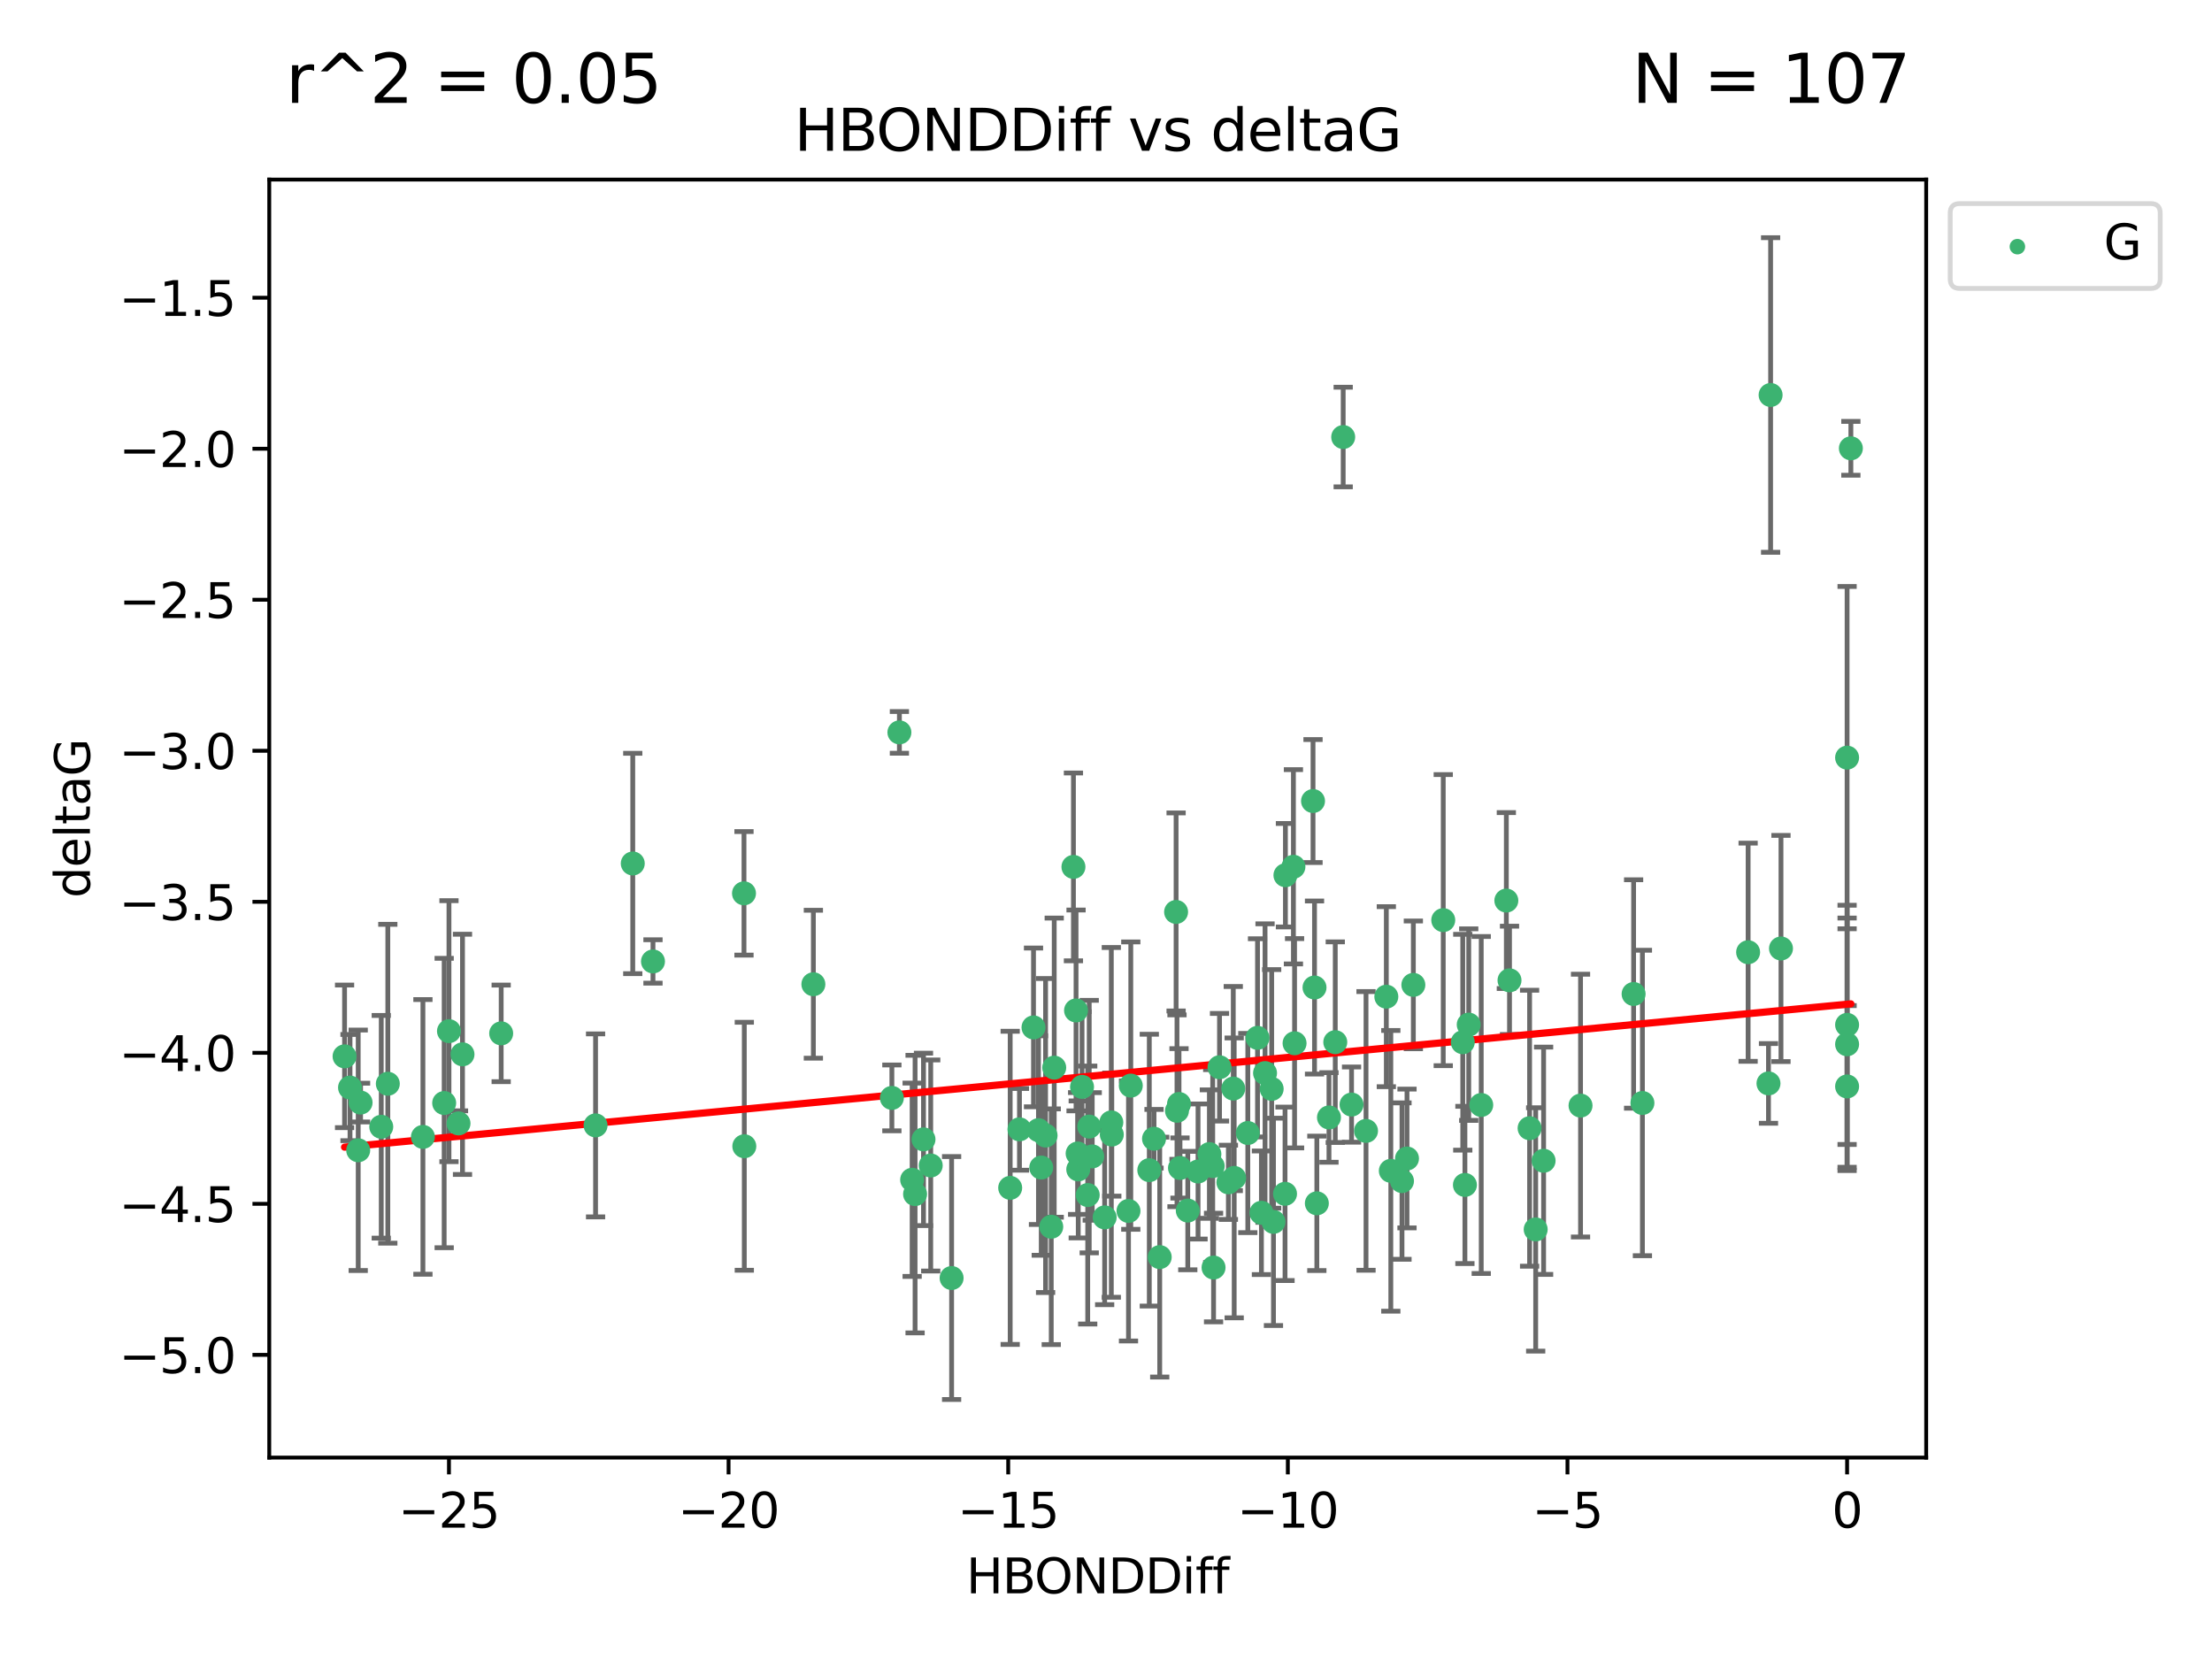 <?xml version="1.0" encoding="utf-8" standalone="no"?>
<!DOCTYPE svg PUBLIC "-//W3C//DTD SVG 1.1//EN"
  "http://www.w3.org/Graphics/SVG/1.1/DTD/svg11.dtd">
<svg xmlns:xlink="http://www.w3.org/1999/xlink" width="460.8pt" height="345.6pt" viewBox="0 0 460.8 345.6" xmlns="http://www.w3.org/2000/svg" version="1.1">
 <defs>
  <style type="text/css">*{stroke-linejoin: round; stroke-linecap: butt}</style>
 </defs>
 <g id="figure_1">
  <g id="patch_1">
   <path d="M 0 345.6 
L 460.8 345.6 
L 460.8 0 
L 0 0 
z
" style="fill: #ffffff"/>
  </g>
  <g id="axes_1">
   <g id="patch_2">
    <path d="M 56.09 303.64 
L 401.26 303.64 
L 401.26 37.411 
L 56.09 37.411 
z
" style="fill: #ffffff"/>
   </g>
   <g id="PathCollection_1">
    <defs>
     <path id="m4e98f67bb1" d="M 0 1.118 
C 0.297 1.118 0.581 1 0.791 0.791 
C 1 0.581 1.118 0.297 1.118 0 
C 1.118 -0.297 1 -0.581 0.791 -0.791 
C 0.581 -1 0.297 -1.118 0 -1.118 
C -0.297 -1.118 -0.581 -1 -0.791 -0.791 
C -1 -0.581 -1.118 -0.297 -1.118 0 
C -1.118 0.297 -1 0.581 -0.791 0.791 
C -0.581 1 -0.297 1.118 0 1.118 
z
" style="stroke: #3cb371"/>
    </defs>
    <g clip-path="url(#pab862be34c)">
     <use xlink:href="#m4e98f67bb1" x="190.017" y="245.766" style="fill: #3cb371; stroke: #3cb371"/>
     <use xlink:href="#m4e98f67bb1" x="240.404" y="237.22" style="fill: #3cb371; stroke: #3cb371"/>
     <use xlink:href="#m4e98f67bb1" x="218.994" y="255.553" style="fill: #3cb371; stroke: #3cb371"/>
     <use xlink:href="#m4e98f67bb1" x="247.436" y="252.184" style="fill: #3cb371; stroke: #3cb371"/>
     <use xlink:href="#m4e98f67bb1" x="255.897" y="246.299" style="fill: #3cb371; stroke: #3cb371"/>
     <use xlink:href="#m4e98f67bb1" x="263.532" y="223.542" style="fill: #3cb371; stroke: #3cb371"/>
     <use xlink:href="#m4e98f67bb1" x="193.887" y="242.793" style="fill: #3cb371; stroke: #3cb371"/>
     <use xlink:href="#m4e98f67bb1" x="256.913" y="226.768" style="fill: #3cb371; stroke: #3cb371"/>
     <use xlink:href="#m4e98f67bb1" x="198.238" y="266.235" style="fill: #3cb371; stroke: #3cb371"/>
     <use xlink:href="#m4e98f67bb1" x="190.628" y="248.753" style="fill: #3cb371; stroke: #3cb371"/>
     <use xlink:href="#m4e98f67bb1" x="79.422" y="234.728" style="fill: #3cb371; stroke: #3cb371"/>
     <use xlink:href="#m4e98f67bb1" x="217.813" y="236.55" style="fill: #3cb371; stroke: #3cb371"/>
     <use xlink:href="#m4e98f67bb1" x="252.63" y="242.916" style="fill: #3cb371; stroke: #3cb371"/>
     <use xlink:href="#m4e98f67bb1" x="192.381" y="237.353" style="fill: #3cb371; stroke: #3cb371"/>
     <use xlink:href="#m4e98f67bb1" x="155.053" y="238.785" style="fill: #3cb371; stroke: #3cb371"/>
     <use xlink:href="#m4e98f67bb1" x="274.323" y="250.675" style="fill: #3cb371; stroke: #3cb371"/>
     <use xlink:href="#m4e98f67bb1" x="75.114" y="229.686" style="fill: #3cb371; stroke: #3cb371"/>
     <use xlink:href="#m4e98f67bb1" x="235.086" y="252.263" style="fill: #3cb371; stroke: #3cb371"/>
     <use xlink:href="#m4e98f67bb1" x="245.188" y="231.397" style="fill: #3cb371; stroke: #3cb371"/>
     <use xlink:href="#m4e98f67bb1" x="216.911" y="243.223" style="fill: #3cb371; stroke: #3cb371"/>
     <use xlink:href="#m4e98f67bb1" x="265.287" y="254.537" style="fill: #3cb371; stroke: #3cb371"/>
     <use xlink:href="#m4e98f67bb1" x="93.53" y="214.808" style="fill: #3cb371; stroke: #3cb371"/>
     <use xlink:href="#m4e98f67bb1" x="96.346" y="219.637" style="fill: #3cb371; stroke: #3cb371"/>
     <use xlink:href="#m4e98f67bb1" x="185.793" y="228.712" style="fill: #3cb371; stroke: #3cb371"/>
     <use xlink:href="#m4e98f67bb1" x="92.53" y="229.781" style="fill: #3cb371; stroke: #3cb371"/>
     <use xlink:href="#m4e98f67bb1" x="235.564" y="226.155" style="fill: #3cb371; stroke: #3cb371"/>
     <use xlink:href="#m4e98f67bb1" x="251.937" y="240.42" style="fill: #3cb371; stroke: #3cb371"/>
     <use xlink:href="#m4e98f67bb1" x="212.373" y="235.264" style="fill: #3cb371; stroke: #3cb371"/>
     <use xlink:href="#m4e98f67bb1" x="219.614" y="222.41" style="fill: #3cb371; stroke: #3cb371"/>
     <use xlink:href="#m4e98f67bb1" x="264.913" y="226.835" style="fill: #3cb371; stroke: #3cb371"/>
     <use xlink:href="#m4e98f67bb1" x="239.421" y="243.762" style="fill: #3cb371; stroke: #3cb371"/>
     <use xlink:href="#m4e98f67bb1" x="95.517" y="234.024" style="fill: #3cb371; stroke: #3cb371"/>
     <use xlink:href="#m4e98f67bb1" x="284.567" y="235.587" style="fill: #3cb371; stroke: #3cb371"/>
     <use xlink:href="#m4e98f67bb1" x="210.44" y="247.448" style="fill: #3cb371; stroke: #3cb371"/>
     <use xlink:href="#m4e98f67bb1" x="88.102" y="236.836" style="fill: #3cb371; stroke: #3cb371"/>
     <use xlink:href="#m4e98f67bb1" x="74.622" y="239.625" style="fill: #3cb371; stroke: #3cb371"/>
     <use xlink:href="#m4e98f67bb1" x="226.591" y="248.948" style="fill: #3cb371; stroke: #3cb371"/>
     <use xlink:href="#m4e98f67bb1" x="230.12" y="253.603" style="fill: #3cb371; stroke: #3cb371"/>
     <use xlink:href="#m4e98f67bb1" x="257.105" y="245.378" style="fill: #3cb371; stroke: #3cb371"/>
     <use xlink:href="#m4e98f67bb1" x="269.683" y="217.331" style="fill: #3cb371; stroke: #3cb371"/>
     <use xlink:href="#m4e98f67bb1" x="241.591" y="261.877" style="fill: #3cb371; stroke: #3cb371"/>
     <use xlink:href="#m4e98f67bb1" x="224.619" y="243.614" style="fill: #3cb371; stroke: #3cb371"/>
     <use xlink:href="#m4e98f67bb1" x="231.508" y="233.813" style="fill: #3cb371; stroke: #3cb371"/>
     <use xlink:href="#m4e98f67bb1" x="245.813" y="243.312" style="fill: #3cb371; stroke: #3cb371"/>
     <use xlink:href="#m4e98f67bb1" x="267.695" y="248.692" style="fill: #3cb371; stroke: #3cb371"/>
     <use xlink:href="#m4e98f67bb1" x="292.06" y="246.04" style="fill: #3cb371; stroke: #3cb371"/>
     <use xlink:href="#m4e98f67bb1" x="245.609" y="229.978" style="fill: #3cb371; stroke: #3cb371"/>
     <use xlink:href="#m4e98f67bb1" x="273.838" y="205.717" style="fill: #3cb371; stroke: #3cb371"/>
     <use xlink:href="#m4e98f67bb1" x="227.53" y="240.904" style="fill: #3cb371; stroke: #3cb371"/>
     <use xlink:href="#m4e98f67bb1" x="259.943" y="236.026" style="fill: #3cb371; stroke: #3cb371"/>
     <use xlink:href="#m4e98f67bb1" x="269.444" y="180.565" style="fill: #3cb371; stroke: #3cb371"/>
     <use xlink:href="#m4e98f67bb1" x="276.85" y="232.784" style="fill: #3cb371; stroke: #3cb371"/>
     <use xlink:href="#m4e98f67bb1" x="249.575" y="244.046" style="fill: #3cb371; stroke: #3cb371"/>
     <use xlink:href="#m4e98f67bb1" x="104.404" y="215.269" style="fill: #3cb371; stroke: #3cb371"/>
     <use xlink:href="#m4e98f67bb1" x="252.806" y="264.051" style="fill: #3cb371; stroke: #3cb371"/>
     <use xlink:href="#m4e98f67bb1" x="289.732" y="243.907" style="fill: #3cb371; stroke: #3cb371"/>
     <use xlink:href="#m4e98f67bb1" x="262.776" y="252.64" style="fill: #3cb371; stroke: #3cb371"/>
     <use xlink:href="#m4e98f67bb1" x="224.491" y="240.295" style="fill: #3cb371; stroke: #3cb371"/>
     <use xlink:href="#m4e98f67bb1" x="281.552" y="230.102" style="fill: #3cb371; stroke: #3cb371"/>
     <use xlink:href="#m4e98f67bb1" x="278.162" y="217.103" style="fill: #3cb371; stroke: #3cb371"/>
     <use xlink:href="#m4e98f67bb1" x="267.779" y="182.326" style="fill: #3cb371; stroke: #3cb371"/>
     <use xlink:href="#m4e98f67bb1" x="223.617" y="180.59" style="fill: #3cb371; stroke: #3cb371"/>
     <use xlink:href="#m4e98f67bb1" x="226.906" y="234.688" style="fill: #3cb371; stroke: #3cb371"/>
     <use xlink:href="#m4e98f67bb1" x="279.812" y="91.043" style="fill: #3cb371; stroke: #3cb371"/>
     <use xlink:href="#m4e98f67bb1" x="131.816" y="179.878" style="fill: #3cb371; stroke: #3cb371"/>
     <use xlink:href="#m4e98f67bb1" x="80.79" y="225.766" style="fill: #3cb371; stroke: #3cb371"/>
     <use xlink:href="#m4e98f67bb1" x="231.608" y="236.352" style="fill: #3cb371; stroke: #3cb371"/>
     <use xlink:href="#m4e98f67bb1" x="254.047" y="222.327" style="fill: #3cb371; stroke: #3cb371"/>
     <use xlink:href="#m4e98f67bb1" x="216.334" y="235.429" style="fill: #3cb371; stroke: #3cb371"/>
     <use xlink:href="#m4e98f67bb1" x="319.912" y="256.111" style="fill: #3cb371; stroke: #3cb371"/>
     <use xlink:href="#m4e98f67bb1" x="224.161" y="210.497" style="fill: #3cb371; stroke: #3cb371"/>
     <use xlink:href="#m4e98f67bb1" x="71.78" y="220.057" style="fill: #3cb371; stroke: #3cb371"/>
     <use xlink:href="#m4e98f67bb1" x="368.408" y="225.696" style="fill: #3cb371; stroke: #3cb371"/>
     <use xlink:href="#m4e98f67bb1" x="368.85" y="82.282" style="fill: #3cb371; stroke: #3cb371"/>
     <use xlink:href="#m4e98f67bb1" x="72.915" y="226.563" style="fill: #3cb371; stroke: #3cb371"/>
     <use xlink:href="#m4e98f67bb1" x="384.784" y="226.325" style="fill: #3cb371; stroke: #3cb371"/>
     <use xlink:href="#m4e98f67bb1" x="136.028" y="200.285" style="fill: #3cb371; stroke: #3cb371"/>
     <use xlink:href="#m4e98f67bb1" x="288.798" y="207.624" style="fill: #3cb371; stroke: #3cb371"/>
     <use xlink:href="#m4e98f67bb1" x="313.798" y="187.603" style="fill: #3cb371; stroke: #3cb371"/>
     <use xlink:href="#m4e98f67bb1" x="305.17" y="246.843" style="fill: #3cb371; stroke: #3cb371"/>
     <use xlink:href="#m4e98f67bb1" x="300.656" y="191.678" style="fill: #3cb371; stroke: #3cb371"/>
     <use xlink:href="#m4e98f67bb1" x="321.561" y="241.806" style="fill: #3cb371; stroke: #3cb371"/>
     <use xlink:href="#m4e98f67bb1" x="169.441" y="205.035" style="fill: #3cb371; stroke: #3cb371"/>
     <use xlink:href="#m4e98f67bb1" x="124.068" y="234.44" style="fill: #3cb371; stroke: #3cb371"/>
     <use xlink:href="#m4e98f67bb1" x="225.408" y="226.419" style="fill: #3cb371; stroke: #3cb371"/>
     <use xlink:href="#m4e98f67bb1" x="261.965" y="216.204" style="fill: #3cb371; stroke: #3cb371"/>
     <use xlink:href="#m4e98f67bb1" x="305.963" y="213.447" style="fill: #3cb371; stroke: #3cb371"/>
     <use xlink:href="#m4e98f67bb1" x="154.988" y="186.098" style="fill: #3cb371; stroke: #3cb371"/>
     <use xlink:href="#m4e98f67bb1" x="273.527" y="166.869" style="fill: #3cb371; stroke: #3cb371"/>
     <use xlink:href="#m4e98f67bb1" x="245.002" y="189.977" style="fill: #3cb371; stroke: #3cb371"/>
     <use xlink:href="#m4e98f67bb1" x="304.722" y="217.117" style="fill: #3cb371; stroke: #3cb371"/>
     <use xlink:href="#m4e98f67bb1" x="364.166" y="198.365" style="fill: #3cb371; stroke: #3cb371"/>
     <use xlink:href="#m4e98f67bb1" x="371.012" y="197.585" style="fill: #3cb371; stroke: #3cb371"/>
     <use xlink:href="#m4e98f67bb1" x="314.459" y="204.22" style="fill: #3cb371; stroke: #3cb371"/>
     <use xlink:href="#m4e98f67bb1" x="342.146" y="229.773" style="fill: #3cb371; stroke: #3cb371"/>
     <use xlink:href="#m4e98f67bb1" x="384.784" y="157.829" style="fill: #3cb371; stroke: #3cb371"/>
     <use xlink:href="#m4e98f67bb1" x="215.299" y="214.028" style="fill: #3cb371; stroke: #3cb371"/>
     <use xlink:href="#m4e98f67bb1" x="294.427" y="205.169" style="fill: #3cb371; stroke: #3cb371"/>
     <use xlink:href="#m4e98f67bb1" x="318.644" y="235.028" style="fill: #3cb371; stroke: #3cb371"/>
     <use xlink:href="#m4e98f67bb1" x="384.784" y="217.543" style="fill: #3cb371; stroke: #3cb371"/>
     <use xlink:href="#m4e98f67bb1" x="293.104" y="241.339" style="fill: #3cb371; stroke: #3cb371"/>
     <use xlink:href="#m4e98f67bb1" x="329.254" y="230.315" style="fill: #3cb371; stroke: #3cb371"/>
     <use xlink:href="#m4e98f67bb1" x="308.569" y="230.189" style="fill: #3cb371; stroke: #3cb371"/>
     <use xlink:href="#m4e98f67bb1" x="340.31" y="207.064" style="fill: #3cb371; stroke: #3cb371"/>
     <use xlink:href="#m4e98f67bb1" x="385.57" y="93.393" style="fill: #3cb371; stroke: #3cb371"/>
     <use xlink:href="#m4e98f67bb1" x="187.361" y="152.568" style="fill: #3cb371; stroke: #3cb371"/>
     <use xlink:href="#m4e98f67bb1" x="384.784" y="213.494" style="fill: #3cb371; stroke: #3cb371"/>
    </g>
   </g>
   <g id="matplotlib.axis_1">
    <g id="xtick_1">
     <g id="line2d_1">
      <defs>
       <path id="mee95039d4f" d="M 0 0 
L 0 3.5 
" style="stroke: #000000; stroke-width: 0.8"/>
      </defs>
      <g>
       <use xlink:href="#mee95039d4f" x="93.524" y="303.64" style="stroke: #000000; stroke-width: 0.8"/>
      </g>
     </g>
     <g id="text_1">
      <!-- −25 -->
      <g transform="translate(82.972 318.238)scale(0.1 -0.1)">
       <defs>
        <path id="DejaVuSans-2212" d="M 678 2272 
L 4684 2272 
L 4684 1741 
L 678 1741 
L 678 2272 
z
" transform="scale(0.016)"/>
        <path id="DejaVuSans-32" d="M 1228 531 
L 3431 531 
L 3431 0 
L 469 0 
L 469 531 
Q 828 903 1448 1529 
Q 2069 2156 2228 2338 
Q 2531 2678 2651 2914 
Q 2772 3150 2772 3378 
Q 2772 3750 2511 3984 
Q 2250 4219 1831 4219 
Q 1534 4219 1204 4116 
Q 875 4013 500 3803 
L 500 4441 
Q 881 4594 1212 4672 
Q 1544 4750 1819 4750 
Q 2544 4750 2975 4387 
Q 3406 4025 3406 3419 
Q 3406 3131 3298 2873 
Q 3191 2616 2906 2266 
Q 2828 2175 2409 1742 
Q 1991 1309 1228 531 
z
" transform="scale(0.016)"/>
        <path id="DejaVuSans-35" d="M 691 4666 
L 3169 4666 
L 3169 4134 
L 1269 4134 
L 1269 2991 
Q 1406 3038 1543 3061 
Q 1681 3084 1819 3084 
Q 2600 3084 3056 2656 
Q 3513 2228 3513 1497 
Q 3513 744 3044 326 
Q 2575 -91 1722 -91 
Q 1428 -91 1123 -41 
Q 819 9 494 109 
L 494 744 
Q 775 591 1075 516 
Q 1375 441 1709 441 
Q 2250 441 2565 725 
Q 2881 1009 2881 1497 
Q 2881 1984 2565 2268 
Q 2250 2553 1709 2553 
Q 1456 2553 1204 2497 
Q 953 2441 691 2322 
L 691 4666 
z
" transform="scale(0.016)"/>
       </defs>
       <use xlink:href="#DejaVuSans-2212"/>
       <use xlink:href="#DejaVuSans-32" x="83.789"/>
       <use xlink:href="#DejaVuSans-35" x="147.412"/>
      </g>
     </g>
    </g>
    <g id="xtick_2">
     <g id="line2d_2">
      <g>
       <use xlink:href="#mee95039d4f" x="151.776" y="303.64" style="stroke: #000000; stroke-width: 0.8"/>
      </g>
     </g>
     <g id="text_2">
      <!-- −20 -->
      <g transform="translate(141.224 318.238)scale(0.1 -0.1)">
       <defs>
        <path id="DejaVuSans-30" d="M 2034 4250 
Q 1547 4250 1301 3770 
Q 1056 3291 1056 2328 
Q 1056 1369 1301 889 
Q 1547 409 2034 409 
Q 2525 409 2770 889 
Q 3016 1369 3016 2328 
Q 3016 3291 2770 3770 
Q 2525 4250 2034 4250 
z
M 2034 4750 
Q 2819 4750 3233 4129 
Q 3647 3509 3647 2328 
Q 3647 1150 3233 529 
Q 2819 -91 2034 -91 
Q 1250 -91 836 529 
Q 422 1150 422 2328 
Q 422 3509 836 4129 
Q 1250 4750 2034 4750 
z
" transform="scale(0.016)"/>
       </defs>
       <use xlink:href="#DejaVuSans-2212"/>
       <use xlink:href="#DejaVuSans-32" x="83.789"/>
       <use xlink:href="#DejaVuSans-30" x="147.412"/>
      </g>
     </g>
    </g>
    <g id="xtick_3">
     <g id="line2d_3">
      <g>
       <use xlink:href="#mee95039d4f" x="210.028" y="303.64" style="stroke: #000000; stroke-width: 0.8"/>
      </g>
     </g>
     <g id="text_3">
      <!-- −15 -->
      <g transform="translate(199.476 318.238)scale(0.1 -0.1)">
       <defs>
        <path id="DejaVuSans-31" d="M 794 531 
L 1825 531 
L 1825 4091 
L 703 3866 
L 703 4441 
L 1819 4666 
L 2450 4666 
L 2450 531 
L 3481 531 
L 3481 0 
L 794 0 
L 794 531 
z
" transform="scale(0.016)"/>
       </defs>
       <use xlink:href="#DejaVuSans-2212"/>
       <use xlink:href="#DejaVuSans-31" x="83.789"/>
       <use xlink:href="#DejaVuSans-35" x="147.412"/>
      </g>
     </g>
    </g>
    <g id="xtick_4">
     <g id="line2d_4">
      <g>
       <use xlink:href="#mee95039d4f" x="268.28" y="303.64" style="stroke: #000000; stroke-width: 0.8"/>
      </g>
     </g>
     <g id="text_4">
      <!-- −10 -->
      <g transform="translate(257.728 318.238)scale(0.1 -0.1)">
       <use xlink:href="#DejaVuSans-2212"/>
       <use xlink:href="#DejaVuSans-31" x="83.789"/>
       <use xlink:href="#DejaVuSans-30" x="147.412"/>
      </g>
     </g>
    </g>
    <g id="xtick_5">
     <g id="line2d_5">
      <g>
       <use xlink:href="#mee95039d4f" x="326.532" y="303.64" style="stroke: #000000; stroke-width: 0.8"/>
      </g>
     </g>
     <g id="text_5">
      <!-- −5 -->
      <g transform="translate(319.161 318.238)scale(0.1 -0.1)">
       <use xlink:href="#DejaVuSans-2212"/>
       <use xlink:href="#DejaVuSans-35" x="83.789"/>
      </g>
     </g>
    </g>
    <g id="xtick_6">
     <g id="line2d_6">
      <g>
       <use xlink:href="#mee95039d4f" x="384.784" y="303.64" style="stroke: #000000; stroke-width: 0.8"/>
      </g>
     </g>
     <g id="text_6">
      <!-- 0 -->
      <g transform="translate(381.603 318.238)scale(0.1 -0.1)">
       <use xlink:href="#DejaVuSans-30"/>
      </g>
     </g>
    </g>
    <g id="text_7">
     <!-- HBONDDiff -->
     <g transform="translate(201.286 331.917)scale(0.1 -0.1)">
      <defs>
       <path id="DejaVuSans-48" d="M 628 4666 
L 1259 4666 
L 1259 2753 
L 3553 2753 
L 3553 4666 
L 4184 4666 
L 4184 0 
L 3553 0 
L 3553 2222 
L 1259 2222 
L 1259 0 
L 628 0 
L 628 4666 
z
" transform="scale(0.016)"/>
       <path id="DejaVuSans-42" d="M 1259 2228 
L 1259 519 
L 2272 519 
Q 2781 519 3026 730 
Q 3272 941 3272 1375 
Q 3272 1813 3026 2020 
Q 2781 2228 2272 2228 
L 1259 2228 
z
M 1259 4147 
L 1259 2741 
L 2194 2741 
Q 2656 2741 2882 2914 
Q 3109 3088 3109 3444 
Q 3109 3797 2882 3972 
Q 2656 4147 2194 4147 
L 1259 4147 
z
M 628 4666 
L 2241 4666 
Q 2963 4666 3353 4366 
Q 3744 4066 3744 3513 
Q 3744 3084 3544 2831 
Q 3344 2578 2956 2516 
Q 3422 2416 3680 2098 
Q 3938 1781 3938 1306 
Q 3938 681 3513 340 
Q 3088 0 2303 0 
L 628 0 
L 628 4666 
z
" transform="scale(0.016)"/>
       <path id="DejaVuSans-4f" d="M 2522 4238 
Q 1834 4238 1429 3725 
Q 1025 3213 1025 2328 
Q 1025 1447 1429 934 
Q 1834 422 2522 422 
Q 3209 422 3611 934 
Q 4013 1447 4013 2328 
Q 4013 3213 3611 3725 
Q 3209 4238 2522 4238 
z
M 2522 4750 
Q 3503 4750 4090 4092 
Q 4678 3434 4678 2328 
Q 4678 1225 4090 567 
Q 3503 -91 2522 -91 
Q 1538 -91 948 565 
Q 359 1222 359 2328 
Q 359 3434 948 4092 
Q 1538 4750 2522 4750 
z
" transform="scale(0.016)"/>
       <path id="DejaVuSans-4e" d="M 628 4666 
L 1478 4666 
L 3547 763 
L 3547 4666 
L 4159 4666 
L 4159 0 
L 3309 0 
L 1241 3903 
L 1241 0 
L 628 0 
L 628 4666 
z
" transform="scale(0.016)"/>
       <path id="DejaVuSans-44" d="M 1259 4147 
L 1259 519 
L 2022 519 
Q 2988 519 3436 956 
Q 3884 1394 3884 2338 
Q 3884 3275 3436 3711 
Q 2988 4147 2022 4147 
L 1259 4147 
z
M 628 4666 
L 1925 4666 
Q 3281 4666 3915 4102 
Q 4550 3538 4550 2338 
Q 4550 1131 3912 565 
Q 3275 0 1925 0 
L 628 0 
L 628 4666 
z
" transform="scale(0.016)"/>
       <path id="DejaVuSans-69" d="M 603 3500 
L 1178 3500 
L 1178 0 
L 603 0 
L 603 3500 
z
M 603 4863 
L 1178 4863 
L 1178 4134 
L 603 4134 
L 603 4863 
z
" transform="scale(0.016)"/>
       <path id="DejaVuSans-66" d="M 2375 4863 
L 2375 4384 
L 1825 4384 
Q 1516 4384 1395 4259 
Q 1275 4134 1275 3809 
L 1275 3500 
L 2222 3500 
L 2222 3053 
L 1275 3053 
L 1275 0 
L 697 0 
L 697 3053 
L 147 3053 
L 147 3500 
L 697 3500 
L 697 3744 
Q 697 4328 969 4595 
Q 1241 4863 1831 4863 
L 2375 4863 
z
" transform="scale(0.016)"/>
      </defs>
      <use xlink:href="#DejaVuSans-48"/>
      <use xlink:href="#DejaVuSans-42" x="75.195"/>
      <use xlink:href="#DejaVuSans-4f" x="142.049"/>
      <use xlink:href="#DejaVuSans-4e" x="220.76"/>
      <use xlink:href="#DejaVuSans-44" x="295.564"/>
      <use xlink:href="#DejaVuSans-44" x="372.566"/>
      <use xlink:href="#DejaVuSans-69" x="449.568"/>
      <use xlink:href="#DejaVuSans-66" x="477.352"/>
      <use xlink:href="#DejaVuSans-66" x="512.557"/>
     </g>
    </g>
   </g>
   <g id="matplotlib.axis_2">
    <g id="ytick_1">
     <g id="line2d_7">
      <defs>
       <path id="m1177c6f863" d="M 0 0 
L -3.5 0 
" style="stroke: #000000; stroke-width: 0.8"/>
      </defs>
      <g>
       <use xlink:href="#m1177c6f863" x="56.09" y="282.242" style="stroke: #000000; stroke-width: 0.8"/>
      </g>
     </g>
     <g id="text_8">
      <!-- −5.0 -->
      <g transform="translate(24.807 286.041)scale(0.1 -0.1)">
       <defs>
        <path id="DejaVuSans-2e" d="M 684 794 
L 1344 794 
L 1344 0 
L 684 0 
L 684 794 
z
" transform="scale(0.016)"/>
       </defs>
       <use xlink:href="#DejaVuSans-2212"/>
       <use xlink:href="#DejaVuSans-35" x="83.789"/>
       <use xlink:href="#DejaVuSans-2e" x="147.412"/>
       <use xlink:href="#DejaVuSans-30" x="179.199"/>
      </g>
     </g>
    </g>
    <g id="ytick_2">
     <g id="line2d_8">
      <g>
       <use xlink:href="#m1177c6f863" x="56.09" y="250.781" style="stroke: #000000; stroke-width: 0.8"/>
      </g>
     </g>
     <g id="text_9">
      <!-- −4.5 -->
      <g transform="translate(24.807 254.581)scale(0.1 -0.1)">
       <defs>
        <path id="DejaVuSans-34" d="M 2419 4116 
L 825 1625 
L 2419 1625 
L 2419 4116 
z
M 2253 4666 
L 3047 4666 
L 3047 1625 
L 3713 1625 
L 3713 1100 
L 3047 1100 
L 3047 0 
L 2419 0 
L 2419 1100 
L 313 1100 
L 313 1709 
L 2253 4666 
z
" transform="scale(0.016)"/>
       </defs>
       <use xlink:href="#DejaVuSans-2212"/>
       <use xlink:href="#DejaVuSans-34" x="83.789"/>
       <use xlink:href="#DejaVuSans-2e" x="147.412"/>
       <use xlink:href="#DejaVuSans-35" x="179.199"/>
      </g>
     </g>
    </g>
    <g id="ytick_3">
     <g id="line2d_9">
      <g>
       <use xlink:href="#m1177c6f863" x="56.09" y="219.321" style="stroke: #000000; stroke-width: 0.8"/>
      </g>
     </g>
     <g id="text_10">
      <!-- −4.0 -->
      <g transform="translate(24.807 223.12)scale(0.1 -0.1)">
       <use xlink:href="#DejaVuSans-2212"/>
       <use xlink:href="#DejaVuSans-34" x="83.789"/>
       <use xlink:href="#DejaVuSans-2e" x="147.412"/>
       <use xlink:href="#DejaVuSans-30" x="179.199"/>
      </g>
     </g>
    </g>
    <g id="ytick_4">
     <g id="line2d_10">
      <g>
       <use xlink:href="#m1177c6f863" x="56.09" y="187.861" style="stroke: #000000; stroke-width: 0.8"/>
      </g>
     </g>
     <g id="text_11">
      <!-- −3.5 -->
      <g transform="translate(24.807 191.66)scale(0.1 -0.1)">
       <defs>
        <path id="DejaVuSans-33" d="M 2597 2516 
Q 3050 2419 3304 2112 
Q 3559 1806 3559 1356 
Q 3559 666 3084 287 
Q 2609 -91 1734 -91 
Q 1441 -91 1130 -33 
Q 819 25 488 141 
L 488 750 
Q 750 597 1062 519 
Q 1375 441 1716 441 
Q 2309 441 2620 675 
Q 2931 909 2931 1356 
Q 2931 1769 2642 2001 
Q 2353 2234 1838 2234 
L 1294 2234 
L 1294 2753 
L 1863 2753 
Q 2328 2753 2575 2939 
Q 2822 3125 2822 3475 
Q 2822 3834 2567 4026 
Q 2313 4219 1838 4219 
Q 1578 4219 1281 4162 
Q 984 4106 628 3988 
L 628 4550 
Q 988 4650 1302 4700 
Q 1616 4750 1894 4750 
Q 2613 4750 3031 4423 
Q 3450 4097 3450 3541 
Q 3450 3153 3228 2886 
Q 3006 2619 2597 2516 
z
" transform="scale(0.016)"/>
       </defs>
       <use xlink:href="#DejaVuSans-2212"/>
       <use xlink:href="#DejaVuSans-33" x="83.789"/>
       <use xlink:href="#DejaVuSans-2e" x="147.412"/>
       <use xlink:href="#DejaVuSans-35" x="179.199"/>
      </g>
     </g>
    </g>
    <g id="ytick_5">
     <g id="line2d_11">
      <g>
       <use xlink:href="#m1177c6f863" x="56.09" y="156.401" style="stroke: #000000; stroke-width: 0.8"/>
      </g>
     </g>
     <g id="text_12">
      <!-- −3.0 -->
      <g transform="translate(24.807 160.2)scale(0.1 -0.1)">
       <use xlink:href="#DejaVuSans-2212"/>
       <use xlink:href="#DejaVuSans-33" x="83.789"/>
       <use xlink:href="#DejaVuSans-2e" x="147.412"/>
       <use xlink:href="#DejaVuSans-30" x="179.199"/>
      </g>
     </g>
    </g>
    <g id="ytick_6">
     <g id="line2d_12">
      <g>
       <use xlink:href="#m1177c6f863" x="56.09" y="124.94" style="stroke: #000000; stroke-width: 0.8"/>
      </g>
     </g>
     <g id="text_13">
      <!-- −2.5 -->
      <g transform="translate(24.807 128.74)scale(0.1 -0.1)">
       <use xlink:href="#DejaVuSans-2212"/>
       <use xlink:href="#DejaVuSans-32" x="83.789"/>
       <use xlink:href="#DejaVuSans-2e" x="147.412"/>
       <use xlink:href="#DejaVuSans-35" x="179.199"/>
      </g>
     </g>
    </g>
    <g id="ytick_7">
     <g id="line2d_13">
      <g>
       <use xlink:href="#m1177c6f863" x="56.09" y="93.48" style="stroke: #000000; stroke-width: 0.8"/>
      </g>
     </g>
     <g id="text_14">
      <!-- −2.0 -->
      <g transform="translate(24.807 97.279)scale(0.1 -0.1)">
       <use xlink:href="#DejaVuSans-2212"/>
       <use xlink:href="#DejaVuSans-32" x="83.789"/>
       <use xlink:href="#DejaVuSans-2e" x="147.412"/>
       <use xlink:href="#DejaVuSans-30" x="179.199"/>
      </g>
     </g>
    </g>
    <g id="ytick_8">
     <g id="line2d_14">
      <g>
       <use xlink:href="#m1177c6f863" x="56.09" y="62.02" style="stroke: #000000; stroke-width: 0.8"/>
      </g>
     </g>
     <g id="text_15">
      <!-- −1.5 -->
      <g transform="translate(24.807 65.819)scale(0.1 -0.1)">
       <use xlink:href="#DejaVuSans-2212"/>
       <use xlink:href="#DejaVuSans-31" x="83.789"/>
       <use xlink:href="#DejaVuSans-2e" x="147.412"/>
       <use xlink:href="#DejaVuSans-35" x="179.199"/>
      </g>
     </g>
    </g>
    <g id="text_16">
     <!-- deltaG -->
     <g transform="translate(18.727 187.064)rotate(-90)scale(0.1 -0.1)">
      <defs>
       <path id="DejaVuSans-64" d="M 2906 2969 
L 2906 4863 
L 3481 4863 
L 3481 0 
L 2906 0 
L 2906 525 
Q 2725 213 2448 61 
Q 2172 -91 1784 -91 
Q 1150 -91 751 415 
Q 353 922 353 1747 
Q 353 2572 751 3078 
Q 1150 3584 1784 3584 
Q 2172 3584 2448 3432 
Q 2725 3281 2906 2969 
z
M 947 1747 
Q 947 1113 1208 752 
Q 1469 391 1925 391 
Q 2381 391 2643 752 
Q 2906 1113 2906 1747 
Q 2906 2381 2643 2742 
Q 2381 3103 1925 3103 
Q 1469 3103 1208 2742 
Q 947 2381 947 1747 
z
" transform="scale(0.016)"/>
       <path id="DejaVuSans-65" d="M 3597 1894 
L 3597 1613 
L 953 1613 
Q 991 1019 1311 708 
Q 1631 397 2203 397 
Q 2534 397 2845 478 
Q 3156 559 3463 722 
L 3463 178 
Q 3153 47 2828 -22 
Q 2503 -91 2169 -91 
Q 1331 -91 842 396 
Q 353 884 353 1716 
Q 353 2575 817 3079 
Q 1281 3584 2069 3584 
Q 2775 3584 3186 3129 
Q 3597 2675 3597 1894 
z
M 3022 2063 
Q 3016 2534 2758 2815 
Q 2500 3097 2075 3097 
Q 1594 3097 1305 2825 
Q 1016 2553 972 2059 
L 3022 2063 
z
" transform="scale(0.016)"/>
       <path id="DejaVuSans-6c" d="M 603 4863 
L 1178 4863 
L 1178 0 
L 603 0 
L 603 4863 
z
" transform="scale(0.016)"/>
       <path id="DejaVuSans-74" d="M 1172 4494 
L 1172 3500 
L 2356 3500 
L 2356 3053 
L 1172 3053 
L 1172 1153 
Q 1172 725 1289 603 
Q 1406 481 1766 481 
L 2356 481 
L 2356 0 
L 1766 0 
Q 1100 0 847 248 
Q 594 497 594 1153 
L 594 3053 
L 172 3053 
L 172 3500 
L 594 3500 
L 594 4494 
L 1172 4494 
z
" transform="scale(0.016)"/>
       <path id="DejaVuSans-61" d="M 2194 1759 
Q 1497 1759 1228 1600 
Q 959 1441 959 1056 
Q 959 750 1161 570 
Q 1363 391 1709 391 
Q 2188 391 2477 730 
Q 2766 1069 2766 1631 
L 2766 1759 
L 2194 1759 
z
M 3341 1997 
L 3341 0 
L 2766 0 
L 2766 531 
Q 2569 213 2275 61 
Q 1981 -91 1556 -91 
Q 1019 -91 701 211 
Q 384 513 384 1019 
Q 384 1609 779 1909 
Q 1175 2209 1959 2209 
L 2766 2209 
L 2766 2266 
Q 2766 2663 2505 2880 
Q 2244 3097 1772 3097 
Q 1472 3097 1187 3025 
Q 903 2953 641 2809 
L 641 3341 
Q 956 3463 1253 3523 
Q 1550 3584 1831 3584 
Q 2591 3584 2966 3190 
Q 3341 2797 3341 1997 
z
" transform="scale(0.016)"/>
       <path id="DejaVuSans-47" d="M 3809 666 
L 3809 1919 
L 2778 1919 
L 2778 2438 
L 4434 2438 
L 4434 434 
Q 4069 175 3628 42 
Q 3188 -91 2688 -91 
Q 1594 -91 976 548 
Q 359 1188 359 2328 
Q 359 3472 976 4111 
Q 1594 4750 2688 4750 
Q 3144 4750 3555 4637 
Q 3966 4525 4313 4306 
L 4313 3634 
Q 3963 3931 3569 4081 
Q 3175 4231 2741 4231 
Q 1884 4231 1454 3753 
Q 1025 3275 1025 2328 
Q 1025 1384 1454 906 
Q 1884 428 2741 428 
Q 3075 428 3337 486 
Q 3600 544 3809 666 
z
" transform="scale(0.016)"/>
      </defs>
      <use xlink:href="#DejaVuSans-64"/>
      <use xlink:href="#DejaVuSans-65" x="63.477"/>
      <use xlink:href="#DejaVuSans-6c" x="125"/>
      <use xlink:href="#DejaVuSans-74" x="152.783"/>
      <use xlink:href="#DejaVuSans-61" x="191.992"/>
      <use xlink:href="#DejaVuSans-47" x="253.271"/>
     </g>
    </g>
   </g>
   <g id="LineCollection_1">
    <path d="M 190.017 265.902 
L 190.017 225.629 
" clip-path="url(#pab862be34c)" style="fill: none; stroke: #696969"/>
    <path d="M 240.404 243.327 
L 240.404 231.113 
" clip-path="url(#pab862be34c)" style="fill: none; stroke: #696969"/>
    <path d="M 218.994 280.102 
L 218.994 231.004 
" clip-path="url(#pab862be34c)" style="fill: none; stroke: #696969"/>
    <path d="M 247.436 264.519 
L 247.436 239.848 
" clip-path="url(#pab862be34c)" style="fill: none; stroke: #696969"/>
    <path d="M 255.897 254.03 
L 255.897 238.567 
" clip-path="url(#pab862be34c)" style="fill: none; stroke: #696969"/>
    <path d="M 263.532 254.636 
L 263.532 192.449 
" clip-path="url(#pab862be34c)" style="fill: none; stroke: #696969"/>
    <path d="M 193.887 264.778 
L 193.887 220.809 
" clip-path="url(#pab862be34c)" style="fill: none; stroke: #696969"/>
    <path d="M 256.913 248.033 
L 256.913 205.503 
" clip-path="url(#pab862be34c)" style="fill: none; stroke: #696969"/>
    <path d="M 198.238 291.539 
L 198.238 240.932 
" clip-path="url(#pab862be34c)" style="fill: none; stroke: #696969"/>
    <path d="M 190.628 277.665 
L 190.628 219.842 
" clip-path="url(#pab862be34c)" style="fill: none; stroke: #696969"/>
    <path d="M 79.422 257.919 
L 79.422 211.537 
" clip-path="url(#pab862be34c)" style="fill: none; stroke: #696969"/>
    <path d="M 217.813 269.254 
L 217.813 203.846 
" clip-path="url(#pab862be34c)" style="fill: none; stroke: #696969"/>
    <path d="M 252.63 263.006 
L 252.63 222.827 
" clip-path="url(#pab862be34c)" style="fill: none; stroke: #696969"/>
    <path d="M 192.381 255.31 
L 192.381 219.396 
" clip-path="url(#pab862be34c)" style="fill: none; stroke: #696969"/>
    <path d="M 155.053 264.613 
L 155.053 212.958 
" clip-path="url(#pab862be34c)" style="fill: none; stroke: #696969"/>
    <path d="M 274.323 264.679 
L 274.323 236.671 
" clip-path="url(#pab862be34c)" style="fill: none; stroke: #696969"/>
    <path d="M 75.114 233.725 
L 75.114 225.647 
" clip-path="url(#pab862be34c)" style="fill: none; stroke: #696969"/>
    <path d="M 235.086 279.349 
L 235.086 225.176 
" clip-path="url(#pab862be34c)" style="fill: none; stroke: #696969"/>
    <path d="M 245.188 251.372 
L 245.188 211.421 
" clip-path="url(#pab862be34c)" style="fill: none; stroke: #696969"/>
    <path d="M 216.911 261.491 
L 216.911 224.955 
" clip-path="url(#pab862be34c)" style="fill: none; stroke: #696969"/>
    <path d="M 265.287 276.133 
L 265.287 232.941 
" clip-path="url(#pab862be34c)" style="fill: none; stroke: #696969"/>
    <path d="M 93.53 241.99 
L 93.53 187.626 
" clip-path="url(#pab862be34c)" style="fill: none; stroke: #696969"/>
    <path d="M 96.346 244.659 
L 96.346 194.616 
" clip-path="url(#pab862be34c)" style="fill: none; stroke: #696969"/>
    <path d="M 185.793 235.567 
L 185.793 221.857 
" clip-path="url(#pab862be34c)" style="fill: none; stroke: #696969"/>
    <path d="M 92.53 259.924 
L 92.53 199.637 
" clip-path="url(#pab862be34c)" style="fill: none; stroke: #696969"/>
    <path d="M 235.564 256.092 
L 235.564 196.218 
" clip-path="url(#pab862be34c)" style="fill: none; stroke: #696969"/>
    <path d="M 251.937 253.798 
L 251.937 227.042 
" clip-path="url(#pab862be34c)" style="fill: none; stroke: #696969"/>
    <path d="M 212.373 243.774 
L 212.373 226.754 
" clip-path="url(#pab862be34c)" style="fill: none; stroke: #696969"/>
    <path d="M 219.614 253.568 
L 219.614 191.252 
" clip-path="url(#pab862be34c)" style="fill: none; stroke: #696969"/>
    <path d="M 264.913 251.689 
L 264.913 201.981 
" clip-path="url(#pab862be34c)" style="fill: none; stroke: #696969"/>
    <path d="M 239.421 272.073 
L 239.421 215.45 
" clip-path="url(#pab862be34c)" style="fill: none; stroke: #696969"/>
    <path d="M 95.517 236.649 
L 95.517 231.398 
" clip-path="url(#pab862be34c)" style="fill: none; stroke: #696969"/>
    <path d="M 284.567 264.615 
L 284.567 206.56 
" clip-path="url(#pab862be34c)" style="fill: none; stroke: #696969"/>
    <path d="M 210.44 280.067 
L 210.44 214.829 
" clip-path="url(#pab862be34c)" style="fill: none; stroke: #696969"/>
    <path d="M 88.102 265.444 
L 88.102 208.227 
" clip-path="url(#pab862be34c)" style="fill: none; stroke: #696969"/>
    <path d="M 74.622 264.673 
L 74.622 214.578 
" clip-path="url(#pab862be34c)" style="fill: none; stroke: #696969"/>
    <path d="M 226.591 275.816 
L 226.591 222.08 
" clip-path="url(#pab862be34c)" style="fill: none; stroke: #696969"/>
    <path d="M 230.12 271.788 
L 230.12 235.418 
" clip-path="url(#pab862be34c)" style="fill: none; stroke: #696969"/>
    <path d="M 257.105 274.525 
L 257.105 216.23 
" clip-path="url(#pab862be34c)" style="fill: none; stroke: #696969"/>
    <path d="M 269.683 239.134 
L 269.683 195.528 
" clip-path="url(#pab862be34c)" style="fill: none; stroke: #696969"/>
    <path d="M 241.591 286.864 
L 241.591 236.891 
" clip-path="url(#pab862be34c)" style="fill: none; stroke: #696969"/>
    <path d="M 224.619 257.885 
L 224.619 229.342 
" clip-path="url(#pab862be34c)" style="fill: none; stroke: #696969"/>
    <path d="M 231.508 270.245 
L 231.508 197.381 
" clip-path="url(#pab862be34c)" style="fill: none; stroke: #696969"/>
    <path d="M 245.813 249.582 
L 245.813 237.042 
" clip-path="url(#pab862be34c)" style="fill: none; stroke: #696969"/>
    <path d="M 267.695 266.761 
L 267.695 230.624 
" clip-path="url(#pab862be34c)" style="fill: none; stroke: #696969"/>
    <path d="M 292.06 262.332 
L 292.06 229.748 
" clip-path="url(#pab862be34c)" style="fill: none; stroke: #696969"/>
    <path d="M 245.609 241.505 
L 245.609 218.451 
" clip-path="url(#pab862be34c)" style="fill: none; stroke: #696969"/>
    <path d="M 273.838 223.743 
L 273.838 187.69 
" clip-path="url(#pab862be34c)" style="fill: none; stroke: #696969"/>
    <path d="M 227.53 254.192 
L 227.53 227.616 
" clip-path="url(#pab862be34c)" style="fill: none; stroke: #696969"/>
    <path d="M 259.943 256.774 
L 259.943 215.277 
" clip-path="url(#pab862be34c)" style="fill: none; stroke: #696969"/>
    <path d="M 269.444 200.804 
L 269.444 160.326 
" clip-path="url(#pab862be34c)" style="fill: none; stroke: #696969"/>
    <path d="M 276.85 242.116 
L 276.85 223.452 
" clip-path="url(#pab862be34c)" style="fill: none; stroke: #696969"/>
    <path d="M 249.575 258.118 
L 249.575 229.974 
" clip-path="url(#pab862be34c)" style="fill: none; stroke: #696969"/>
    <path d="M 104.404 225.328 
L 104.404 205.21 
" clip-path="url(#pab862be34c)" style="fill: none; stroke: #696969"/>
    <path d="M 252.806 275.362 
L 252.806 252.74 
" clip-path="url(#pab862be34c)" style="fill: none; stroke: #696969"/>
    <path d="M 289.732 273.148 
L 289.732 214.667 
" clip-path="url(#pab862be34c)" style="fill: none; stroke: #696969"/>
    <path d="M 262.776 265.51 
L 262.776 239.77 
" clip-path="url(#pab862be34c)" style="fill: none; stroke: #696969"/>
    <path d="M 224.491 252.982 
L 224.491 227.607 
" clip-path="url(#pab862be34c)" style="fill: none; stroke: #696969"/>
    <path d="M 281.552 237.936 
L 281.552 222.268 
" clip-path="url(#pab862be34c)" style="fill: none; stroke: #696969"/>
    <path d="M 278.162 237.996 
L 278.162 196.211 
" clip-path="url(#pab862be34c)" style="fill: none; stroke: #696969"/>
    <path d="M 267.779 193.102 
L 267.779 171.55 
" clip-path="url(#pab862be34c)" style="fill: none; stroke: #696969"/>
    <path d="M 223.617 200.149 
L 223.617 161.03 
" clip-path="url(#pab862be34c)" style="fill: none; stroke: #696969"/>
    <path d="M 226.906 260.99 
L 226.906 208.385 
" clip-path="url(#pab862be34c)" style="fill: none; stroke: #696969"/>
    <path d="M 279.812 101.419 
L 279.812 80.667 
" clip-path="url(#pab862be34c)" style="fill: none; stroke: #696969"/>
    <path d="M 131.816 202.835 
L 131.816 156.921 
" clip-path="url(#pab862be34c)" style="fill: none; stroke: #696969"/>
    <path d="M 80.79 258.98 
L 80.79 192.552 
" clip-path="url(#pab862be34c)" style="fill: none; stroke: #696969"/>
    <path d="M 231.608 249.176 
L 231.608 223.528 
" clip-path="url(#pab862be34c)" style="fill: none; stroke: #696969"/>
    <path d="M 254.047 233.534 
L 254.047 211.121 
" clip-path="url(#pab862be34c)" style="fill: none; stroke: #696969"/>
    <path d="M 216.334 255.078 
L 216.334 215.78 
" clip-path="url(#pab862be34c)" style="fill: none; stroke: #696969"/>
    <path d="M 319.912 281.461 
L 319.912 230.761 
" clip-path="url(#pab862be34c)" style="fill: none; stroke: #696969"/>
    <path d="M 224.161 231.417 
L 224.161 189.577 
" clip-path="url(#pab862be34c)" style="fill: none; stroke: #696969"/>
    <path d="M 71.78 234.908 
L 71.78 205.206 
" clip-path="url(#pab862be34c)" style="fill: none; stroke: #696969"/>
    <path d="M 368.408 233.996 
L 368.408 217.396 
" clip-path="url(#pab862be34c)" style="fill: none; stroke: #696969"/>
    <path d="M 368.85 115.051 
L 368.85 49.513 
" clip-path="url(#pab862be34c)" style="fill: none; stroke: #696969"/>
    <path d="M 72.915 237.623 
L 72.915 215.503 
" clip-path="url(#pab862be34c)" style="fill: none; stroke: #696969"/>
    <path d="M 384.784 243.163 
L 384.784 209.487 
" clip-path="url(#pab862be34c)" style="fill: none; stroke: #696969"/>
    <path d="M 136.028 204.806 
L 136.028 195.765 
" clip-path="url(#pab862be34c)" style="fill: none; stroke: #696969"/>
    <path d="M 288.798 226.373 
L 288.798 188.876 
" clip-path="url(#pab862be34c)" style="fill: none; stroke: #696969"/>
    <path d="M 313.798 205.928 
L 313.798 169.278 
" clip-path="url(#pab862be34c)" style="fill: none; stroke: #696969"/>
    <path d="M 305.17 263.222 
L 305.17 230.464 
" clip-path="url(#pab862be34c)" style="fill: none; stroke: #696969"/>
    <path d="M 300.656 221.998 
L 300.656 161.357 
" clip-path="url(#pab862be34c)" style="fill: none; stroke: #696969"/>
    <path d="M 321.561 265.481 
L 321.561 218.131 
" clip-path="url(#pab862be34c)" style="fill: none; stroke: #696969"/>
    <path d="M 169.441 220.444 
L 169.441 189.626 
" clip-path="url(#pab862be34c)" style="fill: none; stroke: #696969"/>
    <path d="M 124.068 253.5 
L 124.068 215.38 
" clip-path="url(#pab862be34c)" style="fill: none; stroke: #696969"/>
    <path d="M 225.408 242.085 
L 225.408 210.753 
" clip-path="url(#pab862be34c)" style="fill: none; stroke: #696969"/>
    <path d="M 261.965 236.847 
L 261.965 195.561 
" clip-path="url(#pab862be34c)" style="fill: none; stroke: #696969"/>
    <path d="M 305.963 233.399 
L 305.963 193.494 
" clip-path="url(#pab862be34c)" style="fill: none; stroke: #696969"/>
    <path d="M 154.988 198.969 
L 154.988 173.228 
" clip-path="url(#pab862be34c)" style="fill: none; stroke: #696969"/>
    <path d="M 273.527 179.681 
L 273.527 154.057 
" clip-path="url(#pab862be34c)" style="fill: none; stroke: #696969"/>
    <path d="M 245.002 210.606 
L 245.002 169.348 
" clip-path="url(#pab862be34c)" style="fill: none; stroke: #696969"/>
    <path d="M 304.722 239.6 
L 304.722 194.634 
" clip-path="url(#pab862be34c)" style="fill: none; stroke: #696969"/>
    <path d="M 364.166 221.091 
L 364.166 175.639 
" clip-path="url(#pab862be34c)" style="fill: none; stroke: #696969"/>
    <path d="M 371.012 221.138 
L 371.012 174.033 
" clip-path="url(#pab862be34c)" style="fill: none; stroke: #696969"/>
    <path d="M 314.459 215.504 
L 314.459 192.936 
" clip-path="url(#pab862be34c)" style="fill: none; stroke: #696969"/>
    <path d="M 342.146 261.588 
L 342.146 197.957 
" clip-path="url(#pab862be34c)" style="fill: none; stroke: #696969"/>
    <path d="M 384.784 193.482 
L 384.784 122.177 
" clip-path="url(#pab862be34c)" style="fill: none; stroke: #696969"/>
    <path d="M 215.299 230.566 
L 215.299 197.491 
" clip-path="url(#pab862be34c)" style="fill: none; stroke: #696969"/>
    <path d="M 294.427 218.478 
L 294.427 191.86 
" clip-path="url(#pab862be34c)" style="fill: none; stroke: #696969"/>
    <path d="M 318.644 263.775 
L 318.644 206.281 
" clip-path="url(#pab862be34c)" style="fill: none; stroke: #696969"/>
    <path d="M 384.784 243.845 
L 384.784 191.242 
" clip-path="url(#pab862be34c)" style="fill: none; stroke: #696969"/>
    <path d="M 293.104 255.796 
L 293.104 226.883 
" clip-path="url(#pab862be34c)" style="fill: none; stroke: #696969"/>
    <path d="M 329.254 257.683 
L 329.254 202.947 
" clip-path="url(#pab862be34c)" style="fill: none; stroke: #696969"/>
    <path d="M 308.569 265.289 
L 308.569 195.089 
" clip-path="url(#pab862be34c)" style="fill: none; stroke: #696969"/>
    <path d="M 340.31 230.856 
L 340.31 183.271 
" clip-path="url(#pab862be34c)" style="fill: none; stroke: #696969"/>
    <path d="M 385.57 99.001 
L 385.57 87.786 
" clip-path="url(#pab862be34c)" style="fill: none; stroke: #696969"/>
    <path d="M 187.361 156.915 
L 187.361 148.22 
" clip-path="url(#pab862be34c)" style="fill: none; stroke: #696969"/>
    <path d="M 384.784 238.411 
L 384.784 188.578 
" clip-path="url(#pab862be34c)" style="fill: none; stroke: #696969"/>
   </g>
   <g id="line2d_15">
    <defs>
     <path id="mc61f67cbb1" d="M 2 0 
L -2 -0 
" style="stroke: #696969"/>
    </defs>
    <g clip-path="url(#pab862be34c)">
     <use xlink:href="#mc61f67cbb1" x="190.017" y="265.902" style="fill: #696969; stroke: #696969"/>
     <use xlink:href="#mc61f67cbb1" x="240.404" y="243.327" style="fill: #696969; stroke: #696969"/>
     <use xlink:href="#mc61f67cbb1" x="218.994" y="280.102" style="fill: #696969; stroke: #696969"/>
     <use xlink:href="#mc61f67cbb1" x="247.436" y="264.519" style="fill: #696969; stroke: #696969"/>
     <use xlink:href="#mc61f67cbb1" x="255.897" y="254.03" style="fill: #696969; stroke: #696969"/>
     <use xlink:href="#mc61f67cbb1" x="263.532" y="254.636" style="fill: #696969; stroke: #696969"/>
     <use xlink:href="#mc61f67cbb1" x="193.887" y="264.778" style="fill: #696969; stroke: #696969"/>
     <use xlink:href="#mc61f67cbb1" x="256.913" y="248.033" style="fill: #696969; stroke: #696969"/>
     <use xlink:href="#mc61f67cbb1" x="198.238" y="291.539" style="fill: #696969; stroke: #696969"/>
     <use xlink:href="#mc61f67cbb1" x="190.628" y="277.665" style="fill: #696969; stroke: #696969"/>
     <use xlink:href="#mc61f67cbb1" x="79.422" y="257.919" style="fill: #696969; stroke: #696969"/>
     <use xlink:href="#mc61f67cbb1" x="217.813" y="269.254" style="fill: #696969; stroke: #696969"/>
     <use xlink:href="#mc61f67cbb1" x="252.63" y="263.006" style="fill: #696969; stroke: #696969"/>
     <use xlink:href="#mc61f67cbb1" x="192.381" y="255.31" style="fill: #696969; stroke: #696969"/>
     <use xlink:href="#mc61f67cbb1" x="155.053" y="264.613" style="fill: #696969; stroke: #696969"/>
     <use xlink:href="#mc61f67cbb1" x="274.323" y="264.679" style="fill: #696969; stroke: #696969"/>
     <use xlink:href="#mc61f67cbb1" x="75.114" y="233.725" style="fill: #696969; stroke: #696969"/>
     <use xlink:href="#mc61f67cbb1" x="235.086" y="279.349" style="fill: #696969; stroke: #696969"/>
     <use xlink:href="#mc61f67cbb1" x="245.188" y="251.372" style="fill: #696969; stroke: #696969"/>
     <use xlink:href="#mc61f67cbb1" x="216.911" y="261.491" style="fill: #696969; stroke: #696969"/>
     <use xlink:href="#mc61f67cbb1" x="265.287" y="276.133" style="fill: #696969; stroke: #696969"/>
     <use xlink:href="#mc61f67cbb1" x="93.53" y="241.99" style="fill: #696969; stroke: #696969"/>
     <use xlink:href="#mc61f67cbb1" x="96.346" y="244.659" style="fill: #696969; stroke: #696969"/>
     <use xlink:href="#mc61f67cbb1" x="185.793" y="235.567" style="fill: #696969; stroke: #696969"/>
     <use xlink:href="#mc61f67cbb1" x="92.53" y="259.924" style="fill: #696969; stroke: #696969"/>
     <use xlink:href="#mc61f67cbb1" x="235.564" y="256.092" style="fill: #696969; stroke: #696969"/>
     <use xlink:href="#mc61f67cbb1" x="251.937" y="253.798" style="fill: #696969; stroke: #696969"/>
     <use xlink:href="#mc61f67cbb1" x="212.373" y="243.774" style="fill: #696969; stroke: #696969"/>
     <use xlink:href="#mc61f67cbb1" x="219.614" y="253.568" style="fill: #696969; stroke: #696969"/>
     <use xlink:href="#mc61f67cbb1" x="264.913" y="251.689" style="fill: #696969; stroke: #696969"/>
     <use xlink:href="#mc61f67cbb1" x="239.421" y="272.073" style="fill: #696969; stroke: #696969"/>
     <use xlink:href="#mc61f67cbb1" x="95.517" y="236.649" style="fill: #696969; stroke: #696969"/>
     <use xlink:href="#mc61f67cbb1" x="284.567" y="264.615" style="fill: #696969; stroke: #696969"/>
     <use xlink:href="#mc61f67cbb1" x="210.44" y="280.067" style="fill: #696969; stroke: #696969"/>
     <use xlink:href="#mc61f67cbb1" x="88.102" y="265.444" style="fill: #696969; stroke: #696969"/>
     <use xlink:href="#mc61f67cbb1" x="74.622" y="264.673" style="fill: #696969; stroke: #696969"/>
     <use xlink:href="#mc61f67cbb1" x="226.591" y="275.816" style="fill: #696969; stroke: #696969"/>
     <use xlink:href="#mc61f67cbb1" x="230.12" y="271.788" style="fill: #696969; stroke: #696969"/>
     <use xlink:href="#mc61f67cbb1" x="257.105" y="274.525" style="fill: #696969; stroke: #696969"/>
     <use xlink:href="#mc61f67cbb1" x="269.683" y="239.134" style="fill: #696969; stroke: #696969"/>
     <use xlink:href="#mc61f67cbb1" x="241.591" y="286.864" style="fill: #696969; stroke: #696969"/>
     <use xlink:href="#mc61f67cbb1" x="224.619" y="257.885" style="fill: #696969; stroke: #696969"/>
     <use xlink:href="#mc61f67cbb1" x="231.508" y="270.245" style="fill: #696969; stroke: #696969"/>
     <use xlink:href="#mc61f67cbb1" x="245.813" y="249.582" style="fill: #696969; stroke: #696969"/>
     <use xlink:href="#mc61f67cbb1" x="267.695" y="266.761" style="fill: #696969; stroke: #696969"/>
     <use xlink:href="#mc61f67cbb1" x="292.06" y="262.332" style="fill: #696969; stroke: #696969"/>
     <use xlink:href="#mc61f67cbb1" x="245.609" y="241.505" style="fill: #696969; stroke: #696969"/>
     <use xlink:href="#mc61f67cbb1" x="273.838" y="223.743" style="fill: #696969; stroke: #696969"/>
     <use xlink:href="#mc61f67cbb1" x="227.53" y="254.192" style="fill: #696969; stroke: #696969"/>
     <use xlink:href="#mc61f67cbb1" x="259.943" y="256.774" style="fill: #696969; stroke: #696969"/>
     <use xlink:href="#mc61f67cbb1" x="269.444" y="200.804" style="fill: #696969; stroke: #696969"/>
     <use xlink:href="#mc61f67cbb1" x="276.85" y="242.116" style="fill: #696969; stroke: #696969"/>
     <use xlink:href="#mc61f67cbb1" x="249.575" y="258.118" style="fill: #696969; stroke: #696969"/>
     <use xlink:href="#mc61f67cbb1" x="104.404" y="225.328" style="fill: #696969; stroke: #696969"/>
     <use xlink:href="#mc61f67cbb1" x="252.806" y="275.362" style="fill: #696969; stroke: #696969"/>
     <use xlink:href="#mc61f67cbb1" x="289.732" y="273.148" style="fill: #696969; stroke: #696969"/>
     <use xlink:href="#mc61f67cbb1" x="262.776" y="265.51" style="fill: #696969; stroke: #696969"/>
     <use xlink:href="#mc61f67cbb1" x="224.491" y="252.982" style="fill: #696969; stroke: #696969"/>
     <use xlink:href="#mc61f67cbb1" x="281.552" y="237.936" style="fill: #696969; stroke: #696969"/>
     <use xlink:href="#mc61f67cbb1" x="278.162" y="237.996" style="fill: #696969; stroke: #696969"/>
     <use xlink:href="#mc61f67cbb1" x="267.779" y="193.102" style="fill: #696969; stroke: #696969"/>
     <use xlink:href="#mc61f67cbb1" x="223.617" y="200.149" style="fill: #696969; stroke: #696969"/>
     <use xlink:href="#mc61f67cbb1" x="226.906" y="260.99" style="fill: #696969; stroke: #696969"/>
     <use xlink:href="#mc61f67cbb1" x="279.812" y="101.419" style="fill: #696969; stroke: #696969"/>
     <use xlink:href="#mc61f67cbb1" x="131.816" y="202.835" style="fill: #696969; stroke: #696969"/>
     <use xlink:href="#mc61f67cbb1" x="80.79" y="258.98" style="fill: #696969; stroke: #696969"/>
     <use xlink:href="#mc61f67cbb1" x="231.608" y="249.176" style="fill: #696969; stroke: #696969"/>
     <use xlink:href="#mc61f67cbb1" x="254.047" y="233.534" style="fill: #696969; stroke: #696969"/>
     <use xlink:href="#mc61f67cbb1" x="216.334" y="255.078" style="fill: #696969; stroke: #696969"/>
     <use xlink:href="#mc61f67cbb1" x="319.912" y="281.461" style="fill: #696969; stroke: #696969"/>
     <use xlink:href="#mc61f67cbb1" x="224.161" y="231.417" style="fill: #696969; stroke: #696969"/>
     <use xlink:href="#mc61f67cbb1" x="71.78" y="234.908" style="fill: #696969; stroke: #696969"/>
     <use xlink:href="#mc61f67cbb1" x="368.408" y="233.996" style="fill: #696969; stroke: #696969"/>
     <use xlink:href="#mc61f67cbb1" x="368.85" y="115.051" style="fill: #696969; stroke: #696969"/>
     <use xlink:href="#mc61f67cbb1" x="72.915" y="237.623" style="fill: #696969; stroke: #696969"/>
     <use xlink:href="#mc61f67cbb1" x="384.784" y="243.163" style="fill: #696969; stroke: #696969"/>
     <use xlink:href="#mc61f67cbb1" x="136.028" y="204.806" style="fill: #696969; stroke: #696969"/>
     <use xlink:href="#mc61f67cbb1" x="288.798" y="226.373" style="fill: #696969; stroke: #696969"/>
     <use xlink:href="#mc61f67cbb1" x="313.798" y="205.928" style="fill: #696969; stroke: #696969"/>
     <use xlink:href="#mc61f67cbb1" x="305.17" y="263.222" style="fill: #696969; stroke: #696969"/>
     <use xlink:href="#mc61f67cbb1" x="300.656" y="221.998" style="fill: #696969; stroke: #696969"/>
     <use xlink:href="#mc61f67cbb1" x="321.561" y="265.481" style="fill: #696969; stroke: #696969"/>
     <use xlink:href="#mc61f67cbb1" x="169.441" y="220.444" style="fill: #696969; stroke: #696969"/>
     <use xlink:href="#mc61f67cbb1" x="124.068" y="253.5" style="fill: #696969; stroke: #696969"/>
     <use xlink:href="#mc61f67cbb1" x="225.408" y="242.085" style="fill: #696969; stroke: #696969"/>
     <use xlink:href="#mc61f67cbb1" x="261.965" y="236.847" style="fill: #696969; stroke: #696969"/>
     <use xlink:href="#mc61f67cbb1" x="305.963" y="233.399" style="fill: #696969; stroke: #696969"/>
     <use xlink:href="#mc61f67cbb1" x="154.988" y="198.969" style="fill: #696969; stroke: #696969"/>
     <use xlink:href="#mc61f67cbb1" x="273.527" y="179.681" style="fill: #696969; stroke: #696969"/>
     <use xlink:href="#mc61f67cbb1" x="245.002" y="210.606" style="fill: #696969; stroke: #696969"/>
     <use xlink:href="#mc61f67cbb1" x="304.722" y="239.6" style="fill: #696969; stroke: #696969"/>
     <use xlink:href="#mc61f67cbb1" x="364.166" y="221.091" style="fill: #696969; stroke: #696969"/>
     <use xlink:href="#mc61f67cbb1" x="371.012" y="221.138" style="fill: #696969; stroke: #696969"/>
     <use xlink:href="#mc61f67cbb1" x="314.459" y="215.504" style="fill: #696969; stroke: #696969"/>
     <use xlink:href="#mc61f67cbb1" x="342.146" y="261.588" style="fill: #696969; stroke: #696969"/>
     <use xlink:href="#mc61f67cbb1" x="384.784" y="193.482" style="fill: #696969; stroke: #696969"/>
     <use xlink:href="#mc61f67cbb1" x="215.299" y="230.566" style="fill: #696969; stroke: #696969"/>
     <use xlink:href="#mc61f67cbb1" x="294.427" y="218.478" style="fill: #696969; stroke: #696969"/>
     <use xlink:href="#mc61f67cbb1" x="318.644" y="263.775" style="fill: #696969; stroke: #696969"/>
     <use xlink:href="#mc61f67cbb1" x="384.784" y="243.845" style="fill: #696969; stroke: #696969"/>
     <use xlink:href="#mc61f67cbb1" x="293.104" y="255.796" style="fill: #696969; stroke: #696969"/>
     <use xlink:href="#mc61f67cbb1" x="329.254" y="257.683" style="fill: #696969; stroke: #696969"/>
     <use xlink:href="#mc61f67cbb1" x="308.569" y="265.289" style="fill: #696969; stroke: #696969"/>
     <use xlink:href="#mc61f67cbb1" x="340.31" y="230.856" style="fill: #696969; stroke: #696969"/>
     <use xlink:href="#mc61f67cbb1" x="385.57" y="99.001" style="fill: #696969; stroke: #696969"/>
     <use xlink:href="#mc61f67cbb1" x="187.361" y="156.915" style="fill: #696969; stroke: #696969"/>
     <use xlink:href="#mc61f67cbb1" x="384.784" y="238.411" style="fill: #696969; stroke: #696969"/>
    </g>
   </g>
   <g id="line2d_16">
    <g clip-path="url(#pab862be34c)">
     <use xlink:href="#mc61f67cbb1" x="190.017" y="225.629" style="fill: #696969; stroke: #696969"/>
     <use xlink:href="#mc61f67cbb1" x="240.404" y="231.113" style="fill: #696969; stroke: #696969"/>
     <use xlink:href="#mc61f67cbb1" x="218.994" y="231.004" style="fill: #696969; stroke: #696969"/>
     <use xlink:href="#mc61f67cbb1" x="247.436" y="239.848" style="fill: #696969; stroke: #696969"/>
     <use xlink:href="#mc61f67cbb1" x="255.897" y="238.567" style="fill: #696969; stroke: #696969"/>
     <use xlink:href="#mc61f67cbb1" x="263.532" y="192.449" style="fill: #696969; stroke: #696969"/>
     <use xlink:href="#mc61f67cbb1" x="193.887" y="220.809" style="fill: #696969; stroke: #696969"/>
     <use xlink:href="#mc61f67cbb1" x="256.913" y="205.503" style="fill: #696969; stroke: #696969"/>
     <use xlink:href="#mc61f67cbb1" x="198.238" y="240.932" style="fill: #696969; stroke: #696969"/>
     <use xlink:href="#mc61f67cbb1" x="190.628" y="219.842" style="fill: #696969; stroke: #696969"/>
     <use xlink:href="#mc61f67cbb1" x="79.422" y="211.537" style="fill: #696969; stroke: #696969"/>
     <use xlink:href="#mc61f67cbb1" x="217.813" y="203.846" style="fill: #696969; stroke: #696969"/>
     <use xlink:href="#mc61f67cbb1" x="252.63" y="222.827" style="fill: #696969; stroke: #696969"/>
     <use xlink:href="#mc61f67cbb1" x="192.381" y="219.396" style="fill: #696969; stroke: #696969"/>
     <use xlink:href="#mc61f67cbb1" x="155.053" y="212.958" style="fill: #696969; stroke: #696969"/>
     <use xlink:href="#mc61f67cbb1" x="274.323" y="236.671" style="fill: #696969; stroke: #696969"/>
     <use xlink:href="#mc61f67cbb1" x="75.114" y="225.647" style="fill: #696969; stroke: #696969"/>
     <use xlink:href="#mc61f67cbb1" x="235.086" y="225.176" style="fill: #696969; stroke: #696969"/>
     <use xlink:href="#mc61f67cbb1" x="245.188" y="211.421" style="fill: #696969; stroke: #696969"/>
     <use xlink:href="#mc61f67cbb1" x="216.911" y="224.955" style="fill: #696969; stroke: #696969"/>
     <use xlink:href="#mc61f67cbb1" x="265.287" y="232.941" style="fill: #696969; stroke: #696969"/>
     <use xlink:href="#mc61f67cbb1" x="93.53" y="187.626" style="fill: #696969; stroke: #696969"/>
     <use xlink:href="#mc61f67cbb1" x="96.346" y="194.616" style="fill: #696969; stroke: #696969"/>
     <use xlink:href="#mc61f67cbb1" x="185.793" y="221.857" style="fill: #696969; stroke: #696969"/>
     <use xlink:href="#mc61f67cbb1" x="92.53" y="199.637" style="fill: #696969; stroke: #696969"/>
     <use xlink:href="#mc61f67cbb1" x="235.564" y="196.218" style="fill: #696969; stroke: #696969"/>
     <use xlink:href="#mc61f67cbb1" x="251.937" y="227.042" style="fill: #696969; stroke: #696969"/>
     <use xlink:href="#mc61f67cbb1" x="212.373" y="226.754" style="fill: #696969; stroke: #696969"/>
     <use xlink:href="#mc61f67cbb1" x="219.614" y="191.252" style="fill: #696969; stroke: #696969"/>
     <use xlink:href="#mc61f67cbb1" x="264.913" y="201.981" style="fill: #696969; stroke: #696969"/>
     <use xlink:href="#mc61f67cbb1" x="239.421" y="215.45" style="fill: #696969; stroke: #696969"/>
     <use xlink:href="#mc61f67cbb1" x="95.517" y="231.398" style="fill: #696969; stroke: #696969"/>
     <use xlink:href="#mc61f67cbb1" x="284.567" y="206.56" style="fill: #696969; stroke: #696969"/>
     <use xlink:href="#mc61f67cbb1" x="210.44" y="214.829" style="fill: #696969; stroke: #696969"/>
     <use xlink:href="#mc61f67cbb1" x="88.102" y="208.227" style="fill: #696969; stroke: #696969"/>
     <use xlink:href="#mc61f67cbb1" x="74.622" y="214.578" style="fill: #696969; stroke: #696969"/>
     <use xlink:href="#mc61f67cbb1" x="226.591" y="222.08" style="fill: #696969; stroke: #696969"/>
     <use xlink:href="#mc61f67cbb1" x="230.12" y="235.418" style="fill: #696969; stroke: #696969"/>
     <use xlink:href="#mc61f67cbb1" x="257.105" y="216.23" style="fill: #696969; stroke: #696969"/>
     <use xlink:href="#mc61f67cbb1" x="269.683" y="195.528" style="fill: #696969; stroke: #696969"/>
     <use xlink:href="#mc61f67cbb1" x="241.591" y="236.891" style="fill: #696969; stroke: #696969"/>
     <use xlink:href="#mc61f67cbb1" x="224.619" y="229.342" style="fill: #696969; stroke: #696969"/>
     <use xlink:href="#mc61f67cbb1" x="231.508" y="197.381" style="fill: #696969; stroke: #696969"/>
     <use xlink:href="#mc61f67cbb1" x="245.813" y="237.042" style="fill: #696969; stroke: #696969"/>
     <use xlink:href="#mc61f67cbb1" x="267.695" y="230.624" style="fill: #696969; stroke: #696969"/>
     <use xlink:href="#mc61f67cbb1" x="292.06" y="229.748" style="fill: #696969; stroke: #696969"/>
     <use xlink:href="#mc61f67cbb1" x="245.609" y="218.451" style="fill: #696969; stroke: #696969"/>
     <use xlink:href="#mc61f67cbb1" x="273.838" y="187.69" style="fill: #696969; stroke: #696969"/>
     <use xlink:href="#mc61f67cbb1" x="227.53" y="227.616" style="fill: #696969; stroke: #696969"/>
     <use xlink:href="#mc61f67cbb1" x="259.943" y="215.277" style="fill: #696969; stroke: #696969"/>
     <use xlink:href="#mc61f67cbb1" x="269.444" y="160.326" style="fill: #696969; stroke: #696969"/>
     <use xlink:href="#mc61f67cbb1" x="276.85" y="223.452" style="fill: #696969; stroke: #696969"/>
     <use xlink:href="#mc61f67cbb1" x="249.575" y="229.974" style="fill: #696969; stroke: #696969"/>
     <use xlink:href="#mc61f67cbb1" x="104.404" y="205.21" style="fill: #696969; stroke: #696969"/>
     <use xlink:href="#mc61f67cbb1" x="252.806" y="252.74" style="fill: #696969; stroke: #696969"/>
     <use xlink:href="#mc61f67cbb1" x="289.732" y="214.667" style="fill: #696969; stroke: #696969"/>
     <use xlink:href="#mc61f67cbb1" x="262.776" y="239.77" style="fill: #696969; stroke: #696969"/>
     <use xlink:href="#mc61f67cbb1" x="224.491" y="227.607" style="fill: #696969; stroke: #696969"/>
     <use xlink:href="#mc61f67cbb1" x="281.552" y="222.268" style="fill: #696969; stroke: #696969"/>
     <use xlink:href="#mc61f67cbb1" x="278.162" y="196.211" style="fill: #696969; stroke: #696969"/>
     <use xlink:href="#mc61f67cbb1" x="267.779" y="171.55" style="fill: #696969; stroke: #696969"/>
     <use xlink:href="#mc61f67cbb1" x="223.617" y="161.03" style="fill: #696969; stroke: #696969"/>
     <use xlink:href="#mc61f67cbb1" x="226.906" y="208.385" style="fill: #696969; stroke: #696969"/>
     <use xlink:href="#mc61f67cbb1" x="279.812" y="80.667" style="fill: #696969; stroke: #696969"/>
     <use xlink:href="#mc61f67cbb1" x="131.816" y="156.921" style="fill: #696969; stroke: #696969"/>
     <use xlink:href="#mc61f67cbb1" x="80.79" y="192.552" style="fill: #696969; stroke: #696969"/>
     <use xlink:href="#mc61f67cbb1" x="231.608" y="223.528" style="fill: #696969; stroke: #696969"/>
     <use xlink:href="#mc61f67cbb1" x="254.047" y="211.121" style="fill: #696969; stroke: #696969"/>
     <use xlink:href="#mc61f67cbb1" x="216.334" y="215.78" style="fill: #696969; stroke: #696969"/>
     <use xlink:href="#mc61f67cbb1" x="319.912" y="230.761" style="fill: #696969; stroke: #696969"/>
     <use xlink:href="#mc61f67cbb1" x="224.161" y="189.577" style="fill: #696969; stroke: #696969"/>
     <use xlink:href="#mc61f67cbb1" x="71.78" y="205.206" style="fill: #696969; stroke: #696969"/>
     <use xlink:href="#mc61f67cbb1" x="368.408" y="217.396" style="fill: #696969; stroke: #696969"/>
     <use xlink:href="#mc61f67cbb1" x="368.85" y="49.513" style="fill: #696969; stroke: #696969"/>
     <use xlink:href="#mc61f67cbb1" x="72.915" y="215.503" style="fill: #696969; stroke: #696969"/>
     <use xlink:href="#mc61f67cbb1" x="384.784" y="209.487" style="fill: #696969; stroke: #696969"/>
     <use xlink:href="#mc61f67cbb1" x="136.028" y="195.765" style="fill: #696969; stroke: #696969"/>
     <use xlink:href="#mc61f67cbb1" x="288.798" y="188.876" style="fill: #696969; stroke: #696969"/>
     <use xlink:href="#mc61f67cbb1" x="313.798" y="169.278" style="fill: #696969; stroke: #696969"/>
     <use xlink:href="#mc61f67cbb1" x="305.17" y="230.464" style="fill: #696969; stroke: #696969"/>
     <use xlink:href="#mc61f67cbb1" x="300.656" y="161.357" style="fill: #696969; stroke: #696969"/>
     <use xlink:href="#mc61f67cbb1" x="321.561" y="218.131" style="fill: #696969; stroke: #696969"/>
     <use xlink:href="#mc61f67cbb1" x="169.441" y="189.626" style="fill: #696969; stroke: #696969"/>
     <use xlink:href="#mc61f67cbb1" x="124.068" y="215.38" style="fill: #696969; stroke: #696969"/>
     <use xlink:href="#mc61f67cbb1" x="225.408" y="210.753" style="fill: #696969; stroke: #696969"/>
     <use xlink:href="#mc61f67cbb1" x="261.965" y="195.561" style="fill: #696969; stroke: #696969"/>
     <use xlink:href="#mc61f67cbb1" x="305.963" y="193.494" style="fill: #696969; stroke: #696969"/>
     <use xlink:href="#mc61f67cbb1" x="154.988" y="173.228" style="fill: #696969; stroke: #696969"/>
     <use xlink:href="#mc61f67cbb1" x="273.527" y="154.057" style="fill: #696969; stroke: #696969"/>
     <use xlink:href="#mc61f67cbb1" x="245.002" y="169.348" style="fill: #696969; stroke: #696969"/>
     <use xlink:href="#mc61f67cbb1" x="304.722" y="194.634" style="fill: #696969; stroke: #696969"/>
     <use xlink:href="#mc61f67cbb1" x="364.166" y="175.639" style="fill: #696969; stroke: #696969"/>
     <use xlink:href="#mc61f67cbb1" x="371.012" y="174.033" style="fill: #696969; stroke: #696969"/>
     <use xlink:href="#mc61f67cbb1" x="314.459" y="192.936" style="fill: #696969; stroke: #696969"/>
     <use xlink:href="#mc61f67cbb1" x="342.146" y="197.957" style="fill: #696969; stroke: #696969"/>
     <use xlink:href="#mc61f67cbb1" x="384.784" y="122.177" style="fill: #696969; stroke: #696969"/>
     <use xlink:href="#mc61f67cbb1" x="215.299" y="197.491" style="fill: #696969; stroke: #696969"/>
     <use xlink:href="#mc61f67cbb1" x="294.427" y="191.86" style="fill: #696969; stroke: #696969"/>
     <use xlink:href="#mc61f67cbb1" x="318.644" y="206.281" style="fill: #696969; stroke: #696969"/>
     <use xlink:href="#mc61f67cbb1" x="384.784" y="191.242" style="fill: #696969; stroke: #696969"/>
     <use xlink:href="#mc61f67cbb1" x="293.104" y="226.883" style="fill: #696969; stroke: #696969"/>
     <use xlink:href="#mc61f67cbb1" x="329.254" y="202.947" style="fill: #696969; stroke: #696969"/>
     <use xlink:href="#mc61f67cbb1" x="308.569" y="195.089" style="fill: #696969; stroke: #696969"/>
     <use xlink:href="#mc61f67cbb1" x="340.31" y="183.271" style="fill: #696969; stroke: #696969"/>
     <use xlink:href="#mc61f67cbb1" x="385.57" y="87.786" style="fill: #696969; stroke: #696969"/>
     <use xlink:href="#mc61f67cbb1" x="187.361" y="148.22" style="fill: #696969; stroke: #696969"/>
     <use xlink:href="#mc61f67cbb1" x="384.784" y="188.578" style="fill: #696969; stroke: #696969"/>
    </g>
   </g>
   <g id="line2d_17">
    <path d="M 190.017 227.727 
L 240.404 222.934 
L 218.994 224.971 
L 247.436 222.266 
L 255.897 221.461 
L 263.532 220.735 
L 193.887 227.359 
L 256.913 221.364 
L 198.238 226.945 
L 190.628 227.669 
L 79.422 238.246 
L 217.813 225.083 
L 252.63 221.772 
L 192.381 227.502 
L 155.053 231.052 
L 274.323 219.708 
L 75.114 238.655 
L 235.086 223.44 
L 245.188 222.479 
L 216.911 225.169 
L 265.287 220.568 
L 93.53 236.904 
L 96.346 236.636 
L 185.793 228.129 
L 92.53 236.999 
L 235.564 223.395 
L 251.937 221.838 
L 212.373 225.6 
L 219.614 224.912 
L 264.913 220.603 
L 239.421 223.028 
L 95.517 236.715 
L 284.567 218.734 
L 210.44 225.784 
L 88.102 237.42 
L 74.622 238.702 
L 226.591 224.248 
L 230.12 223.913 
L 257.105 221.346 
L 269.683 220.15 
L 241.591 222.822 
L 224.619 224.436 
L 231.508 223.781 
L 245.813 222.42 
L 267.695 220.339 
L 292.06 218.021 
L 245.609 222.439 
L 273.838 219.754 
L 227.53 224.159 
L 259.943 221.076 
L 269.444 220.172 
L 276.85 219.468 
L 249.575 222.062 
L 104.404 235.87 
L 252.806 221.755 
L 289.732 218.243 
L 262.776 220.807 
L 224.491 224.448 
L 281.552 219.021 
L 278.162 219.343 
L 267.779 220.331 
L 223.617 224.531 
L 226.906 224.218 
L 279.812 219.186 
L 131.816 233.262 
L 80.79 238.116 
L 231.608 223.771 
L 254.047 221.637 
L 216.334 225.224 
L 319.912 215.372 
L 224.161 224.479 
L 71.78 238.973 
L 368.408 210.76 
L 368.85 210.718 
L 72.915 238.865 
L 384.784 209.202 
L 136.028 232.862 
L 288.798 218.332 
L 313.798 215.954 
L 305.17 216.774 
L 300.656 217.204 
L 321.561 215.215 
L 169.441 229.684 
L 124.068 233.999 
L 225.408 224.361 
L 261.965 220.884 
L 305.963 216.699 
L 154.988 231.058 
L 273.527 219.784 
L 245.002 222.497 
L 304.722 216.817 
L 364.166 211.163 
L 371.012 210.512 
L 314.459 215.891 
L 342.146 213.258 
L 384.784 209.202 
L 215.299 225.322 
L 294.427 217.796 
L 318.644 215.493 
L 384.784 209.202 
L 293.104 217.922 
L 329.254 214.484 
L 308.569 216.451 
L 340.31 213.432 
L 385.57 209.127 
L 187.361 227.979 
L 384.784 209.202 
" clip-path="url(#pab862be34c)" style="fill: none; stroke: #ff0000; stroke-width: 1.5; stroke-linecap: square"/>
   </g>
   <g id="line2d_18">
    <defs>
     <path id="m8b160715f5" d="M 0 2 
C 0.53 2 1.039 1.789 1.414 1.414 
C 1.789 1.039 2 0.53 2 0 
C 2 -0.53 1.789 -1.039 1.414 -1.414 
C 1.039 -1.789 0.53 -2 0 -2 
C -0.53 -2 -1.039 -1.789 -1.414 -1.414 
C -1.789 -1.039 -2 -0.53 -2 0 
C -2 0.53 -1.789 1.039 -1.414 1.414 
C -1.039 1.789 -0.53 2 0 2 
z
" style="stroke: #3cb371"/>
    </defs>
    <g clip-path="url(#pab862be34c)">
     <use xlink:href="#m8b160715f5" x="190.017" y="245.766" style="fill: #3cb371; stroke: #3cb371"/>
     <use xlink:href="#m8b160715f5" x="240.404" y="237.22" style="fill: #3cb371; stroke: #3cb371"/>
     <use xlink:href="#m8b160715f5" x="218.994" y="255.553" style="fill: #3cb371; stroke: #3cb371"/>
     <use xlink:href="#m8b160715f5" x="247.436" y="252.184" style="fill: #3cb371; stroke: #3cb371"/>
     <use xlink:href="#m8b160715f5" x="255.897" y="246.299" style="fill: #3cb371; stroke: #3cb371"/>
     <use xlink:href="#m8b160715f5" x="263.532" y="223.542" style="fill: #3cb371; stroke: #3cb371"/>
     <use xlink:href="#m8b160715f5" x="193.887" y="242.793" style="fill: #3cb371; stroke: #3cb371"/>
     <use xlink:href="#m8b160715f5" x="256.913" y="226.768" style="fill: #3cb371; stroke: #3cb371"/>
     <use xlink:href="#m8b160715f5" x="198.238" y="266.235" style="fill: #3cb371; stroke: #3cb371"/>
     <use xlink:href="#m8b160715f5" x="190.628" y="248.753" style="fill: #3cb371; stroke: #3cb371"/>
     <use xlink:href="#m8b160715f5" x="79.422" y="234.728" style="fill: #3cb371; stroke: #3cb371"/>
     <use xlink:href="#m8b160715f5" x="217.813" y="236.55" style="fill: #3cb371; stroke: #3cb371"/>
     <use xlink:href="#m8b160715f5" x="252.63" y="242.916" style="fill: #3cb371; stroke: #3cb371"/>
     <use xlink:href="#m8b160715f5" x="192.381" y="237.353" style="fill: #3cb371; stroke: #3cb371"/>
     <use xlink:href="#m8b160715f5" x="155.053" y="238.785" style="fill: #3cb371; stroke: #3cb371"/>
     <use xlink:href="#m8b160715f5" x="274.323" y="250.675" style="fill: #3cb371; stroke: #3cb371"/>
     <use xlink:href="#m8b160715f5" x="75.114" y="229.686" style="fill: #3cb371; stroke: #3cb371"/>
     <use xlink:href="#m8b160715f5" x="235.086" y="252.263" style="fill: #3cb371; stroke: #3cb371"/>
     <use xlink:href="#m8b160715f5" x="245.188" y="231.397" style="fill: #3cb371; stroke: #3cb371"/>
     <use xlink:href="#m8b160715f5" x="216.911" y="243.223" style="fill: #3cb371; stroke: #3cb371"/>
     <use xlink:href="#m8b160715f5" x="265.287" y="254.537" style="fill: #3cb371; stroke: #3cb371"/>
     <use xlink:href="#m8b160715f5" x="93.53" y="214.808" style="fill: #3cb371; stroke: #3cb371"/>
     <use xlink:href="#m8b160715f5" x="96.346" y="219.637" style="fill: #3cb371; stroke: #3cb371"/>
     <use xlink:href="#m8b160715f5" x="185.793" y="228.712" style="fill: #3cb371; stroke: #3cb371"/>
     <use xlink:href="#m8b160715f5" x="92.53" y="229.781" style="fill: #3cb371; stroke: #3cb371"/>
     <use xlink:href="#m8b160715f5" x="235.564" y="226.155" style="fill: #3cb371; stroke: #3cb371"/>
     <use xlink:href="#m8b160715f5" x="251.937" y="240.42" style="fill: #3cb371; stroke: #3cb371"/>
     <use xlink:href="#m8b160715f5" x="212.373" y="235.264" style="fill: #3cb371; stroke: #3cb371"/>
     <use xlink:href="#m8b160715f5" x="219.614" y="222.41" style="fill: #3cb371; stroke: #3cb371"/>
     <use xlink:href="#m8b160715f5" x="264.913" y="226.835" style="fill: #3cb371; stroke: #3cb371"/>
     <use xlink:href="#m8b160715f5" x="239.421" y="243.762" style="fill: #3cb371; stroke: #3cb371"/>
     <use xlink:href="#m8b160715f5" x="95.517" y="234.024" style="fill: #3cb371; stroke: #3cb371"/>
     <use xlink:href="#m8b160715f5" x="284.567" y="235.587" style="fill: #3cb371; stroke: #3cb371"/>
     <use xlink:href="#m8b160715f5" x="210.44" y="247.448" style="fill: #3cb371; stroke: #3cb371"/>
     <use xlink:href="#m8b160715f5" x="88.102" y="236.836" style="fill: #3cb371; stroke: #3cb371"/>
     <use xlink:href="#m8b160715f5" x="74.622" y="239.625" style="fill: #3cb371; stroke: #3cb371"/>
     <use xlink:href="#m8b160715f5" x="226.591" y="248.948" style="fill: #3cb371; stroke: #3cb371"/>
     <use xlink:href="#m8b160715f5" x="230.12" y="253.603" style="fill: #3cb371; stroke: #3cb371"/>
     <use xlink:href="#m8b160715f5" x="257.105" y="245.378" style="fill: #3cb371; stroke: #3cb371"/>
     <use xlink:href="#m8b160715f5" x="269.683" y="217.331" style="fill: #3cb371; stroke: #3cb371"/>
     <use xlink:href="#m8b160715f5" x="241.591" y="261.877" style="fill: #3cb371; stroke: #3cb371"/>
     <use xlink:href="#m8b160715f5" x="224.619" y="243.614" style="fill: #3cb371; stroke: #3cb371"/>
     <use xlink:href="#m8b160715f5" x="231.508" y="233.813" style="fill: #3cb371; stroke: #3cb371"/>
     <use xlink:href="#m8b160715f5" x="245.813" y="243.312" style="fill: #3cb371; stroke: #3cb371"/>
     <use xlink:href="#m8b160715f5" x="267.695" y="248.692" style="fill: #3cb371; stroke: #3cb371"/>
     <use xlink:href="#m8b160715f5" x="292.06" y="246.04" style="fill: #3cb371; stroke: #3cb371"/>
     <use xlink:href="#m8b160715f5" x="245.609" y="229.978" style="fill: #3cb371; stroke: #3cb371"/>
     <use xlink:href="#m8b160715f5" x="273.838" y="205.717" style="fill: #3cb371; stroke: #3cb371"/>
     <use xlink:href="#m8b160715f5" x="227.53" y="240.904" style="fill: #3cb371; stroke: #3cb371"/>
     <use xlink:href="#m8b160715f5" x="259.943" y="236.026" style="fill: #3cb371; stroke: #3cb371"/>
     <use xlink:href="#m8b160715f5" x="269.444" y="180.565" style="fill: #3cb371; stroke: #3cb371"/>
     <use xlink:href="#m8b160715f5" x="276.85" y="232.784" style="fill: #3cb371; stroke: #3cb371"/>
     <use xlink:href="#m8b160715f5" x="249.575" y="244.046" style="fill: #3cb371; stroke: #3cb371"/>
     <use xlink:href="#m8b160715f5" x="104.404" y="215.269" style="fill: #3cb371; stroke: #3cb371"/>
     <use xlink:href="#m8b160715f5" x="252.806" y="264.051" style="fill: #3cb371; stroke: #3cb371"/>
     <use xlink:href="#m8b160715f5" x="289.732" y="243.907" style="fill: #3cb371; stroke: #3cb371"/>
     <use xlink:href="#m8b160715f5" x="262.776" y="252.64" style="fill: #3cb371; stroke: #3cb371"/>
     <use xlink:href="#m8b160715f5" x="224.491" y="240.295" style="fill: #3cb371; stroke: #3cb371"/>
     <use xlink:href="#m8b160715f5" x="281.552" y="230.102" style="fill: #3cb371; stroke: #3cb371"/>
     <use xlink:href="#m8b160715f5" x="278.162" y="217.103" style="fill: #3cb371; stroke: #3cb371"/>
     <use xlink:href="#m8b160715f5" x="267.779" y="182.326" style="fill: #3cb371; stroke: #3cb371"/>
     <use xlink:href="#m8b160715f5" x="223.617" y="180.59" style="fill: #3cb371; stroke: #3cb371"/>
     <use xlink:href="#m8b160715f5" x="226.906" y="234.688" style="fill: #3cb371; stroke: #3cb371"/>
     <use xlink:href="#m8b160715f5" x="279.812" y="91.043" style="fill: #3cb371; stroke: #3cb371"/>
     <use xlink:href="#m8b160715f5" x="131.816" y="179.878" style="fill: #3cb371; stroke: #3cb371"/>
     <use xlink:href="#m8b160715f5" x="80.79" y="225.766" style="fill: #3cb371; stroke: #3cb371"/>
     <use xlink:href="#m8b160715f5" x="231.608" y="236.352" style="fill: #3cb371; stroke: #3cb371"/>
     <use xlink:href="#m8b160715f5" x="254.047" y="222.327" style="fill: #3cb371; stroke: #3cb371"/>
     <use xlink:href="#m8b160715f5" x="216.334" y="235.429" style="fill: #3cb371; stroke: #3cb371"/>
     <use xlink:href="#m8b160715f5" x="319.912" y="256.111" style="fill: #3cb371; stroke: #3cb371"/>
     <use xlink:href="#m8b160715f5" x="224.161" y="210.497" style="fill: #3cb371; stroke: #3cb371"/>
     <use xlink:href="#m8b160715f5" x="71.78" y="220.057" style="fill: #3cb371; stroke: #3cb371"/>
     <use xlink:href="#m8b160715f5" x="368.408" y="225.696" style="fill: #3cb371; stroke: #3cb371"/>
     <use xlink:href="#m8b160715f5" x="368.85" y="82.282" style="fill: #3cb371; stroke: #3cb371"/>
     <use xlink:href="#m8b160715f5" x="72.915" y="226.563" style="fill: #3cb371; stroke: #3cb371"/>
     <use xlink:href="#m8b160715f5" x="384.784" y="226.325" style="fill: #3cb371; stroke: #3cb371"/>
     <use xlink:href="#m8b160715f5" x="136.028" y="200.285" style="fill: #3cb371; stroke: #3cb371"/>
     <use xlink:href="#m8b160715f5" x="288.798" y="207.624" style="fill: #3cb371; stroke: #3cb371"/>
     <use xlink:href="#m8b160715f5" x="313.798" y="187.603" style="fill: #3cb371; stroke: #3cb371"/>
     <use xlink:href="#m8b160715f5" x="305.17" y="246.843" style="fill: #3cb371; stroke: #3cb371"/>
     <use xlink:href="#m8b160715f5" x="300.656" y="191.678" style="fill: #3cb371; stroke: #3cb371"/>
     <use xlink:href="#m8b160715f5" x="321.561" y="241.806" style="fill: #3cb371; stroke: #3cb371"/>
     <use xlink:href="#m8b160715f5" x="169.441" y="205.035" style="fill: #3cb371; stroke: #3cb371"/>
     <use xlink:href="#m8b160715f5" x="124.068" y="234.44" style="fill: #3cb371; stroke: #3cb371"/>
     <use xlink:href="#m8b160715f5" x="225.408" y="226.419" style="fill: #3cb371; stroke: #3cb371"/>
     <use xlink:href="#m8b160715f5" x="261.965" y="216.204" style="fill: #3cb371; stroke: #3cb371"/>
     <use xlink:href="#m8b160715f5" x="305.963" y="213.447" style="fill: #3cb371; stroke: #3cb371"/>
     <use xlink:href="#m8b160715f5" x="154.988" y="186.098" style="fill: #3cb371; stroke: #3cb371"/>
     <use xlink:href="#m8b160715f5" x="273.527" y="166.869" style="fill: #3cb371; stroke: #3cb371"/>
     <use xlink:href="#m8b160715f5" x="245.002" y="189.977" style="fill: #3cb371; stroke: #3cb371"/>
     <use xlink:href="#m8b160715f5" x="304.722" y="217.117" style="fill: #3cb371; stroke: #3cb371"/>
     <use xlink:href="#m8b160715f5" x="364.166" y="198.365" style="fill: #3cb371; stroke: #3cb371"/>
     <use xlink:href="#m8b160715f5" x="371.012" y="197.585" style="fill: #3cb371; stroke: #3cb371"/>
     <use xlink:href="#m8b160715f5" x="314.459" y="204.22" style="fill: #3cb371; stroke: #3cb371"/>
     <use xlink:href="#m8b160715f5" x="342.146" y="229.773" style="fill: #3cb371; stroke: #3cb371"/>
     <use xlink:href="#m8b160715f5" x="384.784" y="157.829" style="fill: #3cb371; stroke: #3cb371"/>
     <use xlink:href="#m8b160715f5" x="215.299" y="214.028" style="fill: #3cb371; stroke: #3cb371"/>
     <use xlink:href="#m8b160715f5" x="294.427" y="205.169" style="fill: #3cb371; stroke: #3cb371"/>
     <use xlink:href="#m8b160715f5" x="318.644" y="235.028" style="fill: #3cb371; stroke: #3cb371"/>
     <use xlink:href="#m8b160715f5" x="384.784" y="217.543" style="fill: #3cb371; stroke: #3cb371"/>
     <use xlink:href="#m8b160715f5" x="293.104" y="241.339" style="fill: #3cb371; stroke: #3cb371"/>
     <use xlink:href="#m8b160715f5" x="329.254" y="230.315" style="fill: #3cb371; stroke: #3cb371"/>
     <use xlink:href="#m8b160715f5" x="308.569" y="230.189" style="fill: #3cb371; stroke: #3cb371"/>
     <use xlink:href="#m8b160715f5" x="340.31" y="207.064" style="fill: #3cb371; stroke: #3cb371"/>
     <use xlink:href="#m8b160715f5" x="385.57" y="93.393" style="fill: #3cb371; stroke: #3cb371"/>
     <use xlink:href="#m8b160715f5" x="187.361" y="152.568" style="fill: #3cb371; stroke: #3cb371"/>
     <use xlink:href="#m8b160715f5" x="384.784" y="213.494" style="fill: #3cb371; stroke: #3cb371"/>
    </g>
   </g>
   <g id="patch_3">
    <path d="M 56.09 303.64 
L 56.09 37.411 
" style="fill: none; stroke: #000000; stroke-width: 0.8; stroke-linejoin: miter; stroke-linecap: square"/>
   </g>
   <g id="patch_4">
    <path d="M 401.26 303.64 
L 401.26 37.411 
" style="fill: none; stroke: #000000; stroke-width: 0.8; stroke-linejoin: miter; stroke-linecap: square"/>
   </g>
   <g id="patch_5">
    <path d="M 56.09 303.64 
L 401.26 303.64 
" style="fill: none; stroke: #000000; stroke-width: 0.8; stroke-linejoin: miter; stroke-linecap: square"/>
   </g>
   <g id="patch_6">
    <path d="M 56.09 37.411 
L 401.26 37.411 
" style="fill: none; stroke: #000000; stroke-width: 0.8; stroke-linejoin: miter; stroke-linecap: square"/>
   </g>
   <g id="text_17">
    <!-- N = 107 -->
    <g transform="translate(339.982 21.426)scale(0.14 -0.14)">
     <defs>
      <path id="DejaVuSans-20" transform="scale(0.016)"/>
      <path id="DejaVuSans-3d" d="M 678 2906 
L 4684 2906 
L 4684 2381 
L 678 2381 
L 678 2906 
z
M 678 1631 
L 4684 1631 
L 4684 1100 
L 678 1100 
L 678 1631 
z
" transform="scale(0.016)"/>
      <path id="DejaVuSans-37" d="M 525 4666 
L 3525 4666 
L 3525 4397 
L 1831 0 
L 1172 0 
L 2766 4134 
L 525 4134 
L 525 4666 
z
" transform="scale(0.016)"/>
     </defs>
     <use xlink:href="#DejaVuSans-4e"/>
     <use xlink:href="#DejaVuSans-20" x="74.805"/>
     <use xlink:href="#DejaVuSans-3d" x="106.592"/>
     <use xlink:href="#DejaVuSans-20" x="190.381"/>
     <use xlink:href="#DejaVuSans-31" x="222.168"/>
     <use xlink:href="#DejaVuSans-30" x="285.791"/>
     <use xlink:href="#DejaVuSans-37" x="349.414"/>
    </g>
   </g>
   <g id="text_18">
    <!-- r^2 = 0.05 -->
    <g transform="translate(59.542 21.426)scale(0.14 -0.14)">
     <defs>
      <path id="DejaVuSans-72" d="M 2631 2963 
Q 2534 3019 2420 3045 
Q 2306 3072 2169 3072 
Q 1681 3072 1420 2755 
Q 1159 2438 1159 1844 
L 1159 0 
L 581 0 
L 581 3500 
L 1159 3500 
L 1159 2956 
Q 1341 3275 1631 3429 
Q 1922 3584 2338 3584 
Q 2397 3584 2469 3576 
Q 2541 3569 2628 3553 
L 2631 2963 
z
" transform="scale(0.016)"/>
      <path id="DejaVuSans-5e" d="M 2988 4666 
L 4684 2925 
L 4056 2925 
L 2681 4159 
L 1306 2925 
L 678 2925 
L 2375 4666 
L 2988 4666 
z
" transform="scale(0.016)"/>
     </defs>
     <use xlink:href="#DejaVuSans-72"/>
     <use xlink:href="#DejaVuSans-5e" x="41.113"/>
     <use xlink:href="#DejaVuSans-32" x="124.902"/>
     <use xlink:href="#DejaVuSans-20" x="188.525"/>
     <use xlink:href="#DejaVuSans-3d" x="220.312"/>
     <use xlink:href="#DejaVuSans-20" x="304.102"/>
     <use xlink:href="#DejaVuSans-30" x="335.889"/>
     <use xlink:href="#DejaVuSans-2e" x="399.512"/>
     <use xlink:href="#DejaVuSans-30" x="431.299"/>
     <use xlink:href="#DejaVuSans-35" x="494.922"/>
    </g>
   </g>
   <g id="text_19">
    <!-- HBONDDiff vs deltaG -->
    <g transform="translate(165.472 31.411)scale(0.12 -0.12)">
     <defs>
      <path id="DejaVuSans-76" d="M 191 3500 
L 800 3500 
L 1894 563 
L 2988 3500 
L 3597 3500 
L 2284 0 
L 1503 0 
L 191 3500 
z
" transform="scale(0.016)"/>
      <path id="DejaVuSans-73" d="M 2834 3397 
L 2834 2853 
Q 2591 2978 2328 3040 
Q 2066 3103 1784 3103 
Q 1356 3103 1142 2972 
Q 928 2841 928 2578 
Q 928 2378 1081 2264 
Q 1234 2150 1697 2047 
L 1894 2003 
Q 2506 1872 2764 1633 
Q 3022 1394 3022 966 
Q 3022 478 2636 193 
Q 2250 -91 1575 -91 
Q 1294 -91 989 -36 
Q 684 19 347 128 
L 347 722 
Q 666 556 975 473 
Q 1284 391 1588 391 
Q 1994 391 2212 530 
Q 2431 669 2431 922 
Q 2431 1156 2273 1281 
Q 2116 1406 1581 1522 
L 1381 1569 
Q 847 1681 609 1914 
Q 372 2147 372 2553 
Q 372 3047 722 3315 
Q 1072 3584 1716 3584 
Q 2034 3584 2315 3537 
Q 2597 3491 2834 3397 
z
" transform="scale(0.016)"/>
     </defs>
     <use xlink:href="#DejaVuSans-48"/>
     <use xlink:href="#DejaVuSans-42" x="75.195"/>
     <use xlink:href="#DejaVuSans-4f" x="142.049"/>
     <use xlink:href="#DejaVuSans-4e" x="220.76"/>
     <use xlink:href="#DejaVuSans-44" x="295.564"/>
     <use xlink:href="#DejaVuSans-44" x="372.566"/>
     <use xlink:href="#DejaVuSans-69" x="449.568"/>
     <use xlink:href="#DejaVuSans-66" x="477.352"/>
     <use xlink:href="#DejaVuSans-66" x="512.557"/>
     <use xlink:href="#DejaVuSans-20" x="547.762"/>
     <use xlink:href="#DejaVuSans-76" x="579.549"/>
     <use xlink:href="#DejaVuSans-73" x="638.729"/>
     <use xlink:href="#DejaVuSans-20" x="690.828"/>
     <use xlink:href="#DejaVuSans-64" x="722.615"/>
     <use xlink:href="#DejaVuSans-65" x="786.092"/>
     <use xlink:href="#DejaVuSans-6c" x="847.615"/>
     <use xlink:href="#DejaVuSans-74" x="875.398"/>
     <use xlink:href="#DejaVuSans-61" x="914.607"/>
     <use xlink:href="#DejaVuSans-47" x="975.887"/>
    </g>
   </g>
   <g id="legend_1">
    <g id="patch_7">
     <path d="M 408.26 60.089 
L 448.008 60.089 
Q 450.008 60.089 450.008 58.089 
L 450.008 44.411 
Q 450.008 42.411 448.008 42.411 
L 408.26 42.411 
Q 406.26 42.411 406.26 44.411 
L 406.26 58.089 
Q 406.26 60.089 408.26 60.089 
z
" style="fill: #ffffff; opacity: 0.8; stroke: #cccccc; stroke-linejoin: miter"/>
    </g>
    <g id="PathCollection_2">
     <g>
      <use xlink:href="#m4e98f67bb1" x="420.26" y="51.385" style="fill: #3cb371; stroke: #3cb371"/>
     </g>
    </g>
    <g id="text_20">
     <!-- G -->
     <g transform="translate(438.26 54.01)scale(0.1 -0.1)">
      <use xlink:href="#DejaVuSans-47"/>
     </g>
    </g>
   </g>
  </g>
 </g>
 <defs>
  <clipPath id="pab862be34c">
   <rect x="56.09" y="37.411" width="345.17" height="266.229"/>
  </clipPath>
 </defs>
</svg>
